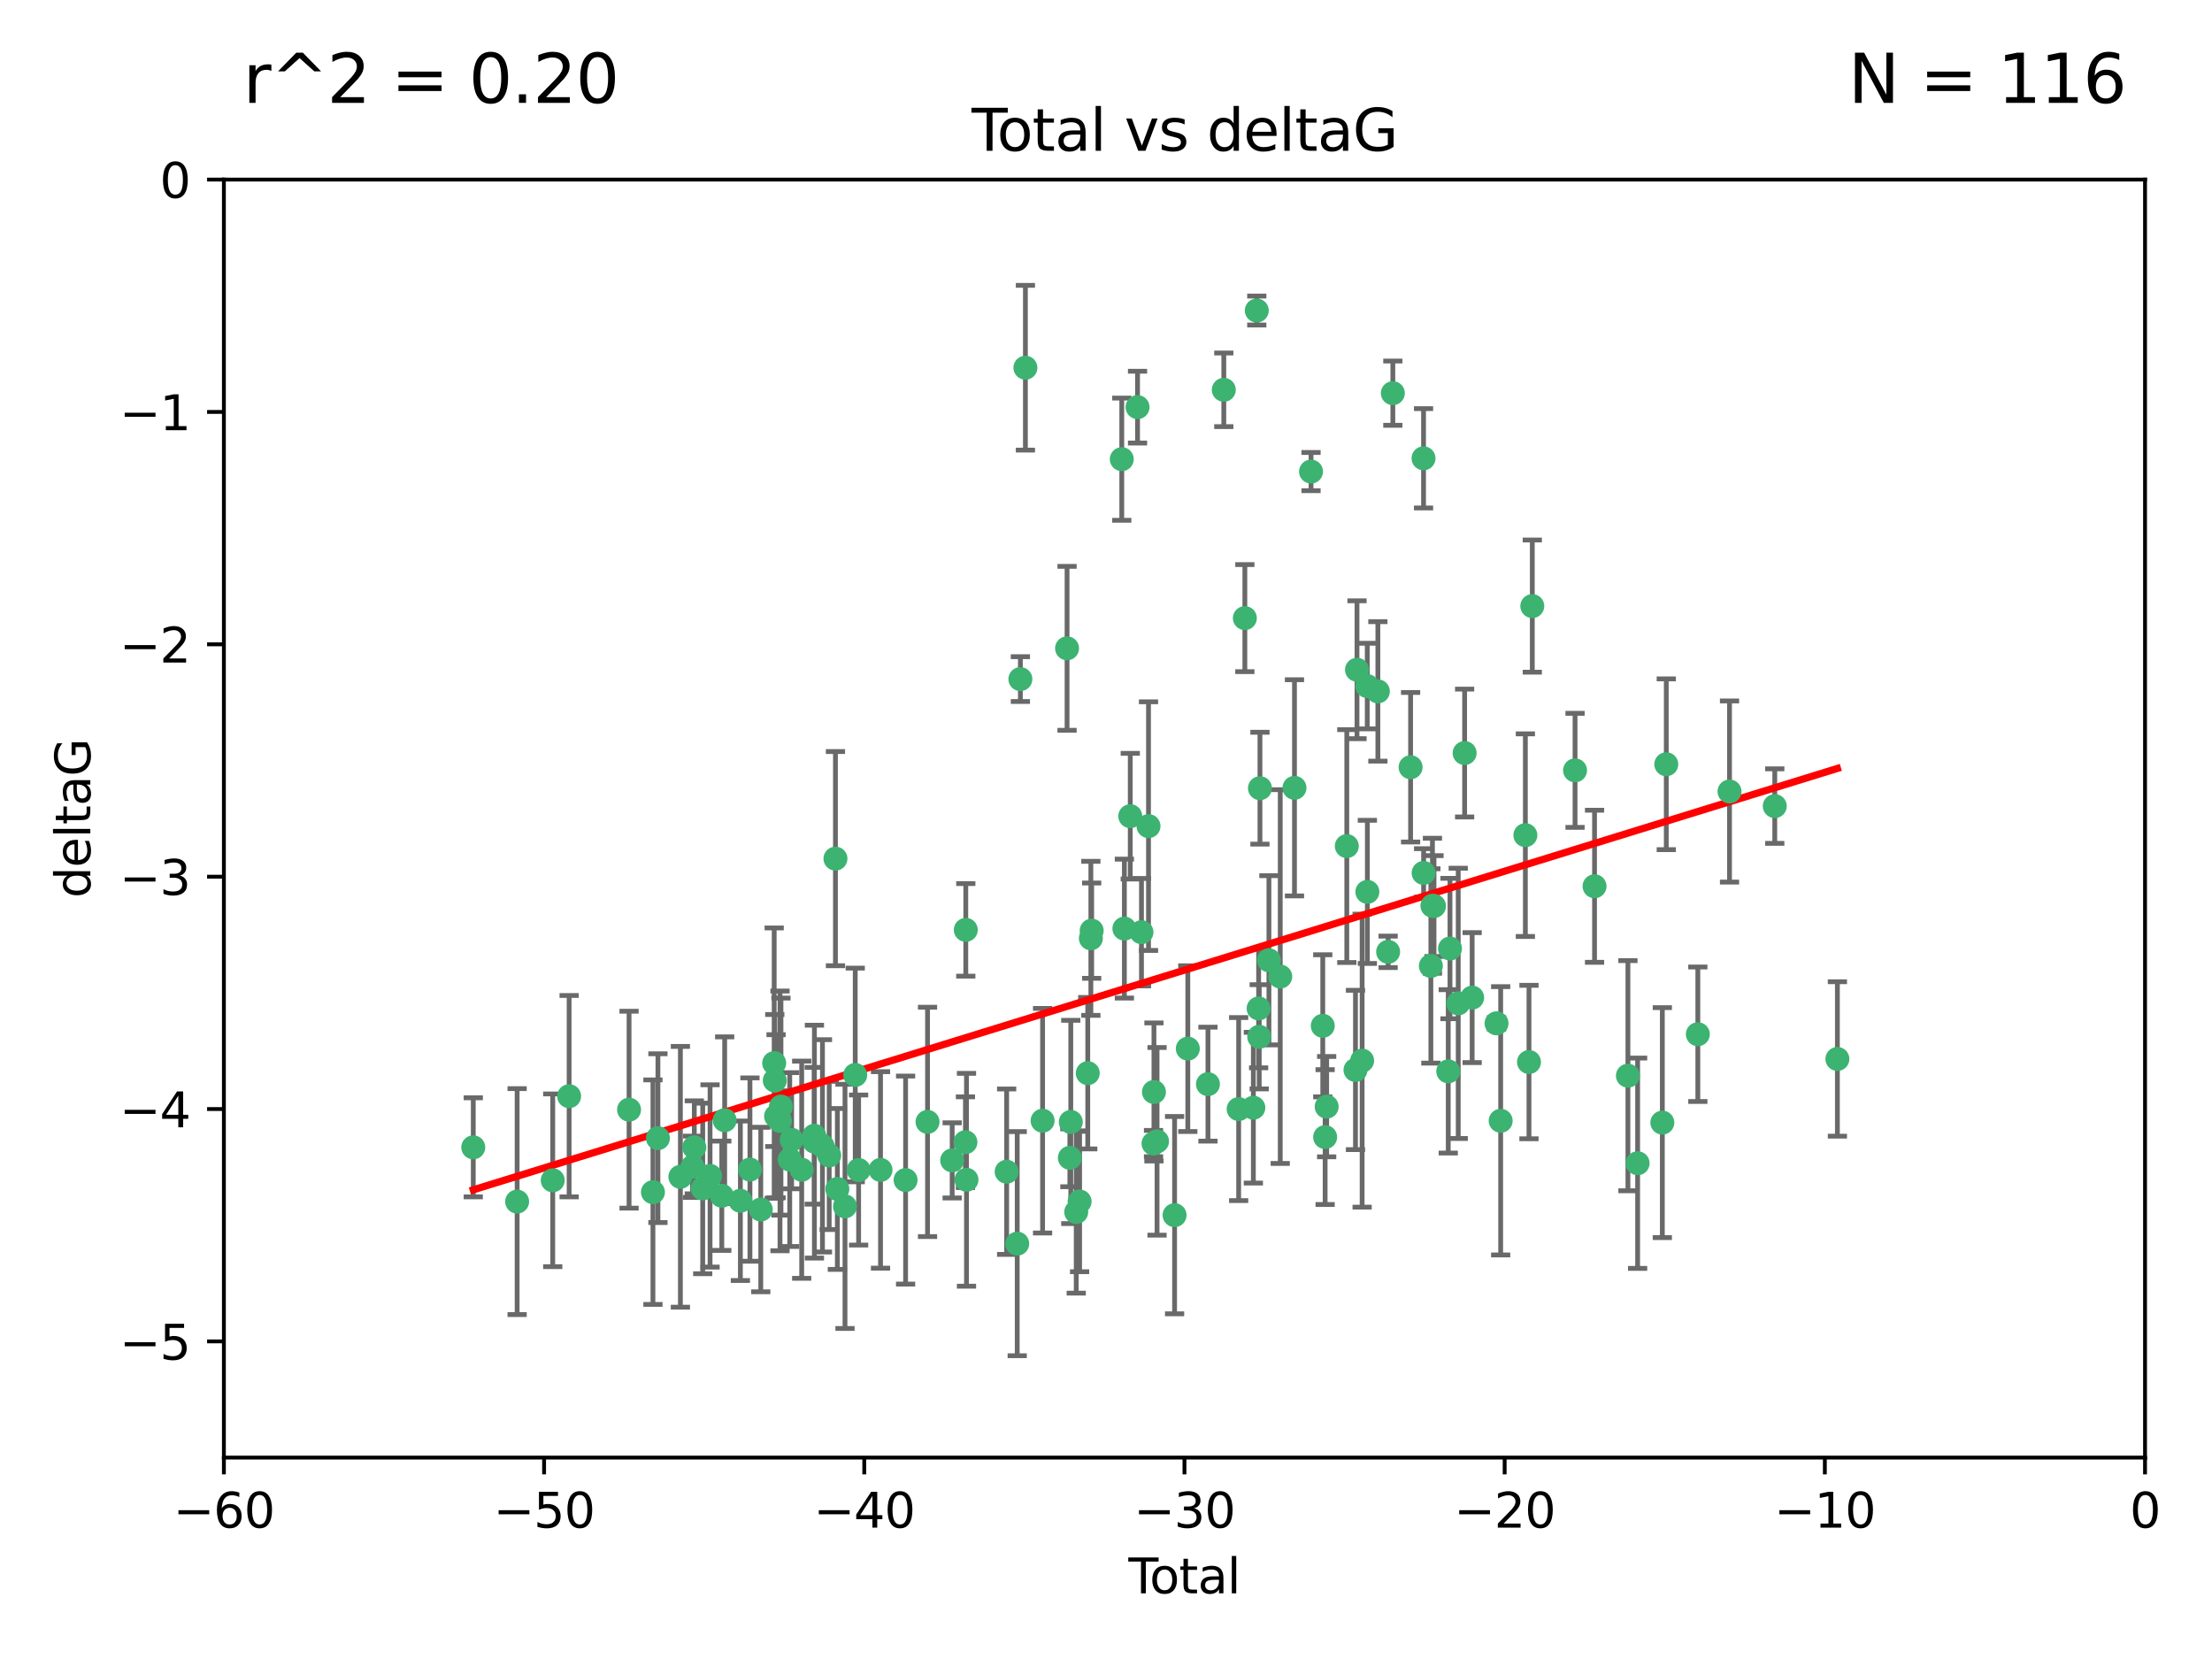 <?xml version="1.0" encoding="utf-8" standalone="no"?>
<!DOCTYPE svg PUBLIC "-//W3C//DTD SVG 1.1//EN"
  "http://www.w3.org/Graphics/SVG/1.1/DTD/svg11.dtd">
<svg xmlns:xlink="http://www.w3.org/1999/xlink" width="460.8pt" height="345.6pt" viewBox="0 0 460.8 345.6" xmlns="http://www.w3.org/2000/svg" version="1.1">
 <defs>
  <style type="text/css">*{stroke-linejoin: round; stroke-linecap: butt}</style>
 </defs>
 <g id="figure_1">
  <g id="patch_1">
   <path d="M 0 345.6 
L 460.8 345.6 
L 460.8 0 
L 0 0 
z
" style="fill: #ffffff"/>
  </g>
  <g id="axes_1">
   <g id="patch_2">
    <path d="M 46.64 303.64 
L 446.85 303.64 
L 446.85 37.411 
L 46.64 37.411 
z
" style="fill: #ffffff"/>
   </g>
   <g id="PathCollection_1">
    <defs>
     <path id="m917efaed08" d="M 0 1.118 
C 0.297 1.118 0.581 1 0.791 0.791 
C 1 0.581 1.118 0.297 1.118 0 
C 1.118 -0.297 1 -0.581 0.791 -0.791 
C 0.581 -1 0.297 -1.118 0 -1.118 
C -0.297 -1.118 -0.581 -1 -0.791 -0.791 
C -1 -0.581 -1.118 -0.297 -1.118 0 
C -1.118 0.297 -1 0.581 -0.791 0.791 
C -0.581 1 -0.297 1.118 0 1.118 
z
" style="stroke: #3cb371"/>
    </defs>
    <g clip-path="url(#pcd06a7663a)">
     <use xlink:href="#m917efaed08" x="98.591" y="239.011" style="fill: #3cb371; stroke: #3cb371"/>
     <use xlink:href="#m917efaed08" x="107.728" y="250.316" style="fill: #3cb371; stroke: #3cb371"/>
     <use xlink:href="#m917efaed08" x="115.145" y="245.88" style="fill: #3cb371; stroke: #3cb371"/>
     <use xlink:href="#m917efaed08" x="118.56" y="228.355" style="fill: #3cb371; stroke: #3cb371"/>
     <use xlink:href="#m917efaed08" x="131.044" y="231.167" style="fill: #3cb371; stroke: #3cb371"/>
     <use xlink:href="#m917efaed08" x="136.019" y="248.347" style="fill: #3cb371; stroke: #3cb371"/>
     <use xlink:href="#m917efaed08" x="137.06" y="237.101" style="fill: #3cb371; stroke: #3cb371"/>
     <use xlink:href="#m917efaed08" x="141.738" y="245.151" style="fill: #3cb371; stroke: #3cb371"/>
     <use xlink:href="#m917efaed08" x="144.261" y="243.057" style="fill: #3cb371; stroke: #3cb371"/>
     <use xlink:href="#m917efaed08" x="144.637" y="239.012" style="fill: #3cb371; stroke: #3cb371"/>
     <use xlink:href="#m917efaed08" x="146.388" y="247.575" style="fill: #3cb371; stroke: #3cb371"/>
     <use xlink:href="#m917efaed08" x="147.918" y="244.971" style="fill: #3cb371; stroke: #3cb371"/>
     <use xlink:href="#m917efaed08" x="150.364" y="249.096" style="fill: #3cb371; stroke: #3cb371"/>
     <use xlink:href="#m917efaed08" x="150.961" y="233.364" style="fill: #3cb371; stroke: #3cb371"/>
     <use xlink:href="#m917efaed08" x="154.235" y="250.142" style="fill: #3cb371; stroke: #3cb371"/>
     <use xlink:href="#m917efaed08" x="156.227" y="243.641" style="fill: #3cb371; stroke: #3cb371"/>
     <use xlink:href="#m917efaed08" x="158.483" y="251.967" style="fill: #3cb371; stroke: #3cb371"/>
     <use xlink:href="#m917efaed08" x="161.279" y="221.462" style="fill: #3cb371; stroke: #3cb371"/>
     <use xlink:href="#m917efaed08" x="161.402" y="225.088" style="fill: #3cb371; stroke: #3cb371"/>
     <use xlink:href="#m917efaed08" x="161.668" y="232.534" style="fill: #3cb371; stroke: #3cb371"/>
     <use xlink:href="#m917efaed08" x="162.489" y="233.502" style="fill: #3cb371; stroke: #3cb371"/>
     <use xlink:href="#m917efaed08" x="162.688" y="230.526" style="fill: #3cb371; stroke: #3cb371"/>
     <use xlink:href="#m917efaed08" x="164.516" y="241.556" style="fill: #3cb371; stroke: #3cb371"/>
     <use xlink:href="#m917efaed08" x="164.913" y="237.443" style="fill: #3cb371; stroke: #3cb371"/>
     <use xlink:href="#m917efaed08" x="167.007" y="243.675" style="fill: #3cb371; stroke: #3cb371"/>
     <use xlink:href="#m917efaed08" x="169.621" y="236.602" style="fill: #3cb371; stroke: #3cb371"/>
     <use xlink:href="#m917efaed08" x="169.658" y="237.823" style="fill: #3cb371; stroke: #3cb371"/>
     <use xlink:href="#m917efaed08" x="171.333" y="238.695" style="fill: #3cb371; stroke: #3cb371"/>
     <use xlink:href="#m917efaed08" x="172.735" y="240.695" style="fill: #3cb371; stroke: #3cb371"/>
     <use xlink:href="#m917efaed08" x="174.04" y="178.869" style="fill: #3cb371; stroke: #3cb371"/>
     <use xlink:href="#m917efaed08" x="174.438" y="247.682" style="fill: #3cb371; stroke: #3cb371"/>
     <use xlink:href="#m917efaed08" x="176.029" y="251.31" style="fill: #3cb371; stroke: #3cb371"/>
     <use xlink:href="#m917efaed08" x="178.161" y="223.937" style="fill: #3cb371; stroke: #3cb371"/>
     <use xlink:href="#m917efaed08" x="178.865" y="243.739" style="fill: #3cb371; stroke: #3cb371"/>
     <use xlink:href="#m917efaed08" x="183.43" y="243.713" style="fill: #3cb371; stroke: #3cb371"/>
     <use xlink:href="#m917efaed08" x="188.651" y="245.83" style="fill: #3cb371; stroke: #3cb371"/>
     <use xlink:href="#m917efaed08" x="193.222" y="233.712" style="fill: #3cb371; stroke: #3cb371"/>
     <use xlink:href="#m917efaed08" x="198.354" y="241.73" style="fill: #3cb371; stroke: #3cb371"/>
     <use xlink:href="#m917efaed08" x="201.119" y="237.937" style="fill: #3cb371; stroke: #3cb371"/>
     <use xlink:href="#m917efaed08" x="201.192" y="193.709" style="fill: #3cb371; stroke: #3cb371"/>
     <use xlink:href="#m917efaed08" x="201.337" y="245.769" style="fill: #3cb371; stroke: #3cb371"/>
     <use xlink:href="#m917efaed08" x="209.704" y="244.088" style="fill: #3cb371; stroke: #3cb371"/>
     <use xlink:href="#m917efaed08" x="211.905" y="259.074" style="fill: #3cb371; stroke: #3cb371"/>
     <use xlink:href="#m917efaed08" x="212.564" y="141.469" style="fill: #3cb371; stroke: #3cb371"/>
     <use xlink:href="#m917efaed08" x="213.612" y="76.602" style="fill: #3cb371; stroke: #3cb371"/>
     <use xlink:href="#m917efaed08" x="217.19" y="233.462" style="fill: #3cb371; stroke: #3cb371"/>
     <use xlink:href="#m917efaed08" x="222.287" y="135.058" style="fill: #3cb371; stroke: #3cb371"/>
     <use xlink:href="#m917efaed08" x="222.87" y="241.193" style="fill: #3cb371; stroke: #3cb371"/>
     <use xlink:href="#m917efaed08" x="223.063" y="233.723" style="fill: #3cb371; stroke: #3cb371"/>
     <use xlink:href="#m917efaed08" x="224.197" y="252.481" style="fill: #3cb371; stroke: #3cb371"/>
     <use xlink:href="#m917efaed08" x="224.902" y="250.302" style="fill: #3cb371; stroke: #3cb371"/>
     <use xlink:href="#m917efaed08" x="226.599" y="223.559" style="fill: #3cb371; stroke: #3cb371"/>
     <use xlink:href="#m917efaed08" x="227.248" y="195.473" style="fill: #3cb371; stroke: #3cb371"/>
     <use xlink:href="#m917efaed08" x="227.416" y="193.873" style="fill: #3cb371; stroke: #3cb371"/>
     <use xlink:href="#m917efaed08" x="233.687" y="95.653" style="fill: #3cb371; stroke: #3cb371"/>
     <use xlink:href="#m917efaed08" x="234.23" y="193.444" style="fill: #3cb371; stroke: #3cb371"/>
     <use xlink:href="#m917efaed08" x="235.454" y="170.025" style="fill: #3cb371; stroke: #3cb371"/>
     <use xlink:href="#m917efaed08" x="236.971" y="84.813" style="fill: #3cb371; stroke: #3cb371"/>
     <use xlink:href="#m917efaed08" x="237.79" y="194.195" style="fill: #3cb371; stroke: #3cb371"/>
     <use xlink:href="#m917efaed08" x="239.255" y="172.097" style="fill: #3cb371; stroke: #3cb371"/>
     <use xlink:href="#m917efaed08" x="240.299" y="238.222" style="fill: #3cb371; stroke: #3cb371"/>
     <use xlink:href="#m917efaed08" x="240.388" y="227.477" style="fill: #3cb371; stroke: #3cb371"/>
     <use xlink:href="#m917efaed08" x="241.034" y="237.76" style="fill: #3cb371; stroke: #3cb371"/>
     <use xlink:href="#m917efaed08" x="244.687" y="253.138" style="fill: #3cb371; stroke: #3cb371"/>
     <use xlink:href="#m917efaed08" x="247.442" y="218.451" style="fill: #3cb371; stroke: #3cb371"/>
     <use xlink:href="#m917efaed08" x="251.639" y="225.849" style="fill: #3cb371; stroke: #3cb371"/>
     <use xlink:href="#m917efaed08" x="254.94" y="81.207" style="fill: #3cb371; stroke: #3cb371"/>
     <use xlink:href="#m917efaed08" x="258.034" y="231.04" style="fill: #3cb371; stroke: #3cb371"/>
     <use xlink:href="#m917efaed08" x="259.326" y="128.766" style="fill: #3cb371; stroke: #3cb371"/>
     <use xlink:href="#m917efaed08" x="261.098" y="230.756" style="fill: #3cb371; stroke: #3cb371"/>
     <use xlink:href="#m917efaed08" x="261.812" y="64.69" style="fill: #3cb371; stroke: #3cb371"/>
     <use xlink:href="#m917efaed08" x="262.196" y="210.077" style="fill: #3cb371; stroke: #3cb371"/>
     <use xlink:href="#m917efaed08" x="262.317" y="215.989" style="fill: #3cb371; stroke: #3cb371"/>
     <use xlink:href="#m917efaed08" x="262.471" y="164.196" style="fill: #3cb371; stroke: #3cb371"/>
     <use xlink:href="#m917efaed08" x="264.34" y="200.046" style="fill: #3cb371; stroke: #3cb371"/>
     <use xlink:href="#m917efaed08" x="266.698" y="203.435" style="fill: #3cb371; stroke: #3cb371"/>
     <use xlink:href="#m917efaed08" x="269.664" y="164.119" style="fill: #3cb371; stroke: #3cb371"/>
     <use xlink:href="#m917efaed08" x="273.112" y="98.239" style="fill: #3cb371; stroke: #3cb371"/>
     <use xlink:href="#m917efaed08" x="275.557" y="213.695" style="fill: #3cb371; stroke: #3cb371"/>
     <use xlink:href="#m917efaed08" x="276.051" y="236.875" style="fill: #3cb371; stroke: #3cb371"/>
     <use xlink:href="#m917efaed08" x="276.368" y="230.536" style="fill: #3cb371; stroke: #3cb371"/>
     <use xlink:href="#m917efaed08" x="280.563" y="176.253" style="fill: #3cb371; stroke: #3cb371"/>
     <use xlink:href="#m917efaed08" x="282.371" y="222.895" style="fill: #3cb371; stroke: #3cb371"/>
     <use xlink:href="#m917efaed08" x="282.687" y="139.522" style="fill: #3cb371; stroke: #3cb371"/>
     <use xlink:href="#m917efaed08" x="283.756" y="220.951" style="fill: #3cb371; stroke: #3cb371"/>
     <use xlink:href="#m917efaed08" x="284.822" y="142.919" style="fill: #3cb371; stroke: #3cb371"/>
     <use xlink:href="#m917efaed08" x="284.847" y="185.794" style="fill: #3cb371; stroke: #3cb371"/>
     <use xlink:href="#m917efaed08" x="287.037" y="144.029" style="fill: #3cb371; stroke: #3cb371"/>
     <use xlink:href="#m917efaed08" x="289.173" y="198.286" style="fill: #3cb371; stroke: #3cb371"/>
     <use xlink:href="#m917efaed08" x="290.155" y="81.905" style="fill: #3cb371; stroke: #3cb371"/>
     <use xlink:href="#m917efaed08" x="293.852" y="159.828" style="fill: #3cb371; stroke: #3cb371"/>
     <use xlink:href="#m917efaed08" x="296.549" y="95.473" style="fill: #3cb371; stroke: #3cb371"/>
     <use xlink:href="#m917efaed08" x="296.566" y="181.846" style="fill: #3cb371; stroke: #3cb371"/>
     <use xlink:href="#m917efaed08" x="298.075" y="201.223" style="fill: #3cb371; stroke: #3cb371"/>
     <use xlink:href="#m917efaed08" x="298.403" y="188.681" style="fill: #3cb371; stroke: #3cb371"/>
     <use xlink:href="#m917efaed08" x="298.729" y="188.747" style="fill: #3cb371; stroke: #3cb371"/>
     <use xlink:href="#m917efaed08" x="301.697" y="223.183" style="fill: #3cb371; stroke: #3cb371"/>
     <use xlink:href="#m917efaed08" x="302.059" y="197.597" style="fill: #3cb371; stroke: #3cb371"/>
     <use xlink:href="#m917efaed08" x="303.777" y="209.019" style="fill: #3cb371; stroke: #3cb371"/>
     <use xlink:href="#m917efaed08" x="305.109" y="156.873" style="fill: #3cb371; stroke: #3cb371"/>
     <use xlink:href="#m917efaed08" x="306.677" y="207.82" style="fill: #3cb371; stroke: #3cb371"/>
     <use xlink:href="#m917efaed08" x="311.756" y="213.179" style="fill: #3cb371; stroke: #3cb371"/>
     <use xlink:href="#m917efaed08" x="312.617" y="233.481" style="fill: #3cb371; stroke: #3cb371"/>
     <use xlink:href="#m917efaed08" x="317.762" y="173.979" style="fill: #3cb371; stroke: #3cb371"/>
     <use xlink:href="#m917efaed08" x="318.514" y="221.242" style="fill: #3cb371; stroke: #3cb371"/>
     <use xlink:href="#m917efaed08" x="319.205" y="126.26" style="fill: #3cb371; stroke: #3cb371"/>
     <use xlink:href="#m917efaed08" x="328.112" y="160.478" style="fill: #3cb371; stroke: #3cb371"/>
     <use xlink:href="#m917efaed08" x="332.173" y="184.622" style="fill: #3cb371; stroke: #3cb371"/>
     <use xlink:href="#m917efaed08" x="339.126" y="224.085" style="fill: #3cb371; stroke: #3cb371"/>
     <use xlink:href="#m917efaed08" x="341.146" y="242.322" style="fill: #3cb371; stroke: #3cb371"/>
     <use xlink:href="#m917efaed08" x="346.294" y="233.861" style="fill: #3cb371; stroke: #3cb371"/>
     <use xlink:href="#m917efaed08" x="347.116" y="159.21" style="fill: #3cb371; stroke: #3cb371"/>
     <use xlink:href="#m917efaed08" x="353.691" y="215.451" style="fill: #3cb371; stroke: #3cb371"/>
     <use xlink:href="#m917efaed08" x="360.29" y="164.886" style="fill: #3cb371; stroke: #3cb371"/>
     <use xlink:href="#m917efaed08" x="369.717" y="167.925" style="fill: #3cb371; stroke: #3cb371"/>
     <use xlink:href="#m917efaed08" x="382.763" y="220.6" style="fill: #3cb371; stroke: #3cb371"/>
    </g>
   </g>
   <g id="matplotlib.axis_1">
    <g id="xtick_1">
     <g id="line2d_1">
      <defs>
       <path id="mcb523ec255" d="M 0 0 
L 0 3.5 
" style="stroke: #000000; stroke-width: 0.8"/>
      </defs>
      <g>
       <use xlink:href="#mcb523ec255" x="46.64" y="303.64" style="stroke: #000000; stroke-width: 0.8"/>
      </g>
     </g>
     <g id="text_1">
      <!-- −60 -->
      <g transform="translate(36.088 318.238)scale(0.1 -0.1)">
       <defs>
        <path id="DejaVuSans-2212" d="M 678 2272 
L 4684 2272 
L 4684 1741 
L 678 1741 
L 678 2272 
z
" transform="scale(0.016)"/>
        <path id="DejaVuSans-36" d="M 2113 2584 
Q 1688 2584 1439 2293 
Q 1191 2003 1191 1497 
Q 1191 994 1439 701 
Q 1688 409 2113 409 
Q 2538 409 2786 701 
Q 3034 994 3034 1497 
Q 3034 2003 2786 2293 
Q 2538 2584 2113 2584 
z
M 3366 4563 
L 3366 3988 
Q 3128 4100 2886 4159 
Q 2644 4219 2406 4219 
Q 1781 4219 1451 3797 
Q 1122 3375 1075 2522 
Q 1259 2794 1537 2939 
Q 1816 3084 2150 3084 
Q 2853 3084 3261 2657 
Q 3669 2231 3669 1497 
Q 3669 778 3244 343 
Q 2819 -91 2113 -91 
Q 1303 -91 875 529 
Q 447 1150 447 2328 
Q 447 3434 972 4092 
Q 1497 4750 2381 4750 
Q 2619 4750 2861 4703 
Q 3103 4656 3366 4563 
z
" transform="scale(0.016)"/>
        <path id="DejaVuSans-30" d="M 2034 4250 
Q 1547 4250 1301 3770 
Q 1056 3291 1056 2328 
Q 1056 1369 1301 889 
Q 1547 409 2034 409 
Q 2525 409 2770 889 
Q 3016 1369 3016 2328 
Q 3016 3291 2770 3770 
Q 2525 4250 2034 4250 
z
M 2034 4750 
Q 2819 4750 3233 4129 
Q 3647 3509 3647 2328 
Q 3647 1150 3233 529 
Q 2819 -91 2034 -91 
Q 1250 -91 836 529 
Q 422 1150 422 2328 
Q 422 3509 836 4129 
Q 1250 4750 2034 4750 
z
" transform="scale(0.016)"/>
       </defs>
       <use xlink:href="#DejaVuSans-2212"/>
       <use xlink:href="#DejaVuSans-36" x="83.789"/>
       <use xlink:href="#DejaVuSans-30" x="147.412"/>
      </g>
     </g>
    </g>
    <g id="xtick_2">
     <g id="line2d_2">
      <g>
       <use xlink:href="#mcb523ec255" x="113.342" y="303.64" style="stroke: #000000; stroke-width: 0.8"/>
      </g>
     </g>
     <g id="text_2">
      <!-- −50 -->
      <g transform="translate(102.789 318.238)scale(0.1 -0.1)">
       <defs>
        <path id="DejaVuSans-35" d="M 691 4666 
L 3169 4666 
L 3169 4134 
L 1269 4134 
L 1269 2991 
Q 1406 3038 1543 3061 
Q 1681 3084 1819 3084 
Q 2600 3084 3056 2656 
Q 3513 2228 3513 1497 
Q 3513 744 3044 326 
Q 2575 -91 1722 -91 
Q 1428 -91 1123 -41 
Q 819 9 494 109 
L 494 744 
Q 775 591 1075 516 
Q 1375 441 1709 441 
Q 2250 441 2565 725 
Q 2881 1009 2881 1497 
Q 2881 1984 2565 2268 
Q 2250 2553 1709 2553 
Q 1456 2553 1204 2497 
Q 953 2441 691 2322 
L 691 4666 
z
" transform="scale(0.016)"/>
       </defs>
       <use xlink:href="#DejaVuSans-2212"/>
       <use xlink:href="#DejaVuSans-35" x="83.789"/>
       <use xlink:href="#DejaVuSans-30" x="147.412"/>
      </g>
     </g>
    </g>
    <g id="xtick_3">
     <g id="line2d_3">
      <g>
       <use xlink:href="#mcb523ec255" x="180.043" y="303.64" style="stroke: #000000; stroke-width: 0.8"/>
      </g>
     </g>
     <g id="text_3">
      <!-- −40 -->
      <g transform="translate(169.491 318.238)scale(0.1 -0.1)">
       <defs>
        <path id="DejaVuSans-34" d="M 2419 4116 
L 825 1625 
L 2419 1625 
L 2419 4116 
z
M 2253 4666 
L 3047 4666 
L 3047 1625 
L 3713 1625 
L 3713 1100 
L 3047 1100 
L 3047 0 
L 2419 0 
L 2419 1100 
L 313 1100 
L 313 1709 
L 2253 4666 
z
" transform="scale(0.016)"/>
       </defs>
       <use xlink:href="#DejaVuSans-2212"/>
       <use xlink:href="#DejaVuSans-34" x="83.789"/>
       <use xlink:href="#DejaVuSans-30" x="147.412"/>
      </g>
     </g>
    </g>
    <g id="xtick_4">
     <g id="line2d_4">
      <g>
       <use xlink:href="#mcb523ec255" x="246.745" y="303.64" style="stroke: #000000; stroke-width: 0.8"/>
      </g>
     </g>
     <g id="text_4">
      <!-- −30 -->
      <g transform="translate(236.193 318.238)scale(0.1 -0.1)">
       <defs>
        <path id="DejaVuSans-33" d="M 2597 2516 
Q 3050 2419 3304 2112 
Q 3559 1806 3559 1356 
Q 3559 666 3084 287 
Q 2609 -91 1734 -91 
Q 1441 -91 1130 -33 
Q 819 25 488 141 
L 488 750 
Q 750 597 1062 519 
Q 1375 441 1716 441 
Q 2309 441 2620 675 
Q 2931 909 2931 1356 
Q 2931 1769 2642 2001 
Q 2353 2234 1838 2234 
L 1294 2234 
L 1294 2753 
L 1863 2753 
Q 2328 2753 2575 2939 
Q 2822 3125 2822 3475 
Q 2822 3834 2567 4026 
Q 2313 4219 1838 4219 
Q 1578 4219 1281 4162 
Q 984 4106 628 3988 
L 628 4550 
Q 988 4650 1302 4700 
Q 1616 4750 1894 4750 
Q 2613 4750 3031 4423 
Q 3450 4097 3450 3541 
Q 3450 3153 3228 2886 
Q 3006 2619 2597 2516 
z
" transform="scale(0.016)"/>
       </defs>
       <use xlink:href="#DejaVuSans-2212"/>
       <use xlink:href="#DejaVuSans-33" x="83.789"/>
       <use xlink:href="#DejaVuSans-30" x="147.412"/>
      </g>
     </g>
    </g>
    <g id="xtick_5">
     <g id="line2d_5">
      <g>
       <use xlink:href="#mcb523ec255" x="313.447" y="303.64" style="stroke: #000000; stroke-width: 0.8"/>
      </g>
     </g>
     <g id="text_5">
      <!-- −20 -->
      <g transform="translate(302.894 318.238)scale(0.1 -0.1)">
       <defs>
        <path id="DejaVuSans-32" d="M 1228 531 
L 3431 531 
L 3431 0 
L 469 0 
L 469 531 
Q 828 903 1448 1529 
Q 2069 2156 2228 2338 
Q 2531 2678 2651 2914 
Q 2772 3150 2772 3378 
Q 2772 3750 2511 3984 
Q 2250 4219 1831 4219 
Q 1534 4219 1204 4116 
Q 875 4013 500 3803 
L 500 4441 
Q 881 4594 1212 4672 
Q 1544 4750 1819 4750 
Q 2544 4750 2975 4387 
Q 3406 4025 3406 3419 
Q 3406 3131 3298 2873 
Q 3191 2616 2906 2266 
Q 2828 2175 2409 1742 
Q 1991 1309 1228 531 
z
" transform="scale(0.016)"/>
       </defs>
       <use xlink:href="#DejaVuSans-2212"/>
       <use xlink:href="#DejaVuSans-32" x="83.789"/>
       <use xlink:href="#DejaVuSans-30" x="147.412"/>
      </g>
     </g>
    </g>
    <g id="xtick_6">
     <g id="line2d_6">
      <g>
       <use xlink:href="#mcb523ec255" x="380.148" y="303.64" style="stroke: #000000; stroke-width: 0.8"/>
      </g>
     </g>
     <g id="text_6">
      <!-- −10 -->
      <g transform="translate(369.596 318.238)scale(0.1 -0.1)">
       <defs>
        <path id="DejaVuSans-31" d="M 794 531 
L 1825 531 
L 1825 4091 
L 703 3866 
L 703 4441 
L 1819 4666 
L 2450 4666 
L 2450 531 
L 3481 531 
L 3481 0 
L 794 0 
L 794 531 
z
" transform="scale(0.016)"/>
       </defs>
       <use xlink:href="#DejaVuSans-2212"/>
       <use xlink:href="#DejaVuSans-31" x="83.789"/>
       <use xlink:href="#DejaVuSans-30" x="147.412"/>
      </g>
     </g>
    </g>
    <g id="xtick_7">
     <g id="line2d_7">
      <g>
       <use xlink:href="#mcb523ec255" x="446.85" y="303.64" style="stroke: #000000; stroke-width: 0.8"/>
      </g>
     </g>
     <g id="text_7">
      <!-- 0 -->
      <g transform="translate(443.669 318.238)scale(0.1 -0.1)">
       <use xlink:href="#DejaVuSans-30"/>
      </g>
     </g>
    </g>
    <g id="text_8">
     <!-- Total -->
     <g transform="translate(235.068 331.917)scale(0.1 -0.1)">
      <defs>
       <path id="DejaVuSans-54" d="M -19 4666 
L 3928 4666 
L 3928 4134 
L 2272 4134 
L 2272 0 
L 1638 0 
L 1638 4134 
L -19 4134 
L -19 4666 
z
" transform="scale(0.016)"/>
       <path id="DejaVuSans-6f" d="M 1959 3097 
Q 1497 3097 1228 2736 
Q 959 2375 959 1747 
Q 959 1119 1226 758 
Q 1494 397 1959 397 
Q 2419 397 2687 759 
Q 2956 1122 2956 1747 
Q 2956 2369 2687 2733 
Q 2419 3097 1959 3097 
z
M 1959 3584 
Q 2709 3584 3137 3096 
Q 3566 2609 3566 1747 
Q 3566 888 3137 398 
Q 2709 -91 1959 -91 
Q 1206 -91 779 398 
Q 353 888 353 1747 
Q 353 2609 779 3096 
Q 1206 3584 1959 3584 
z
" transform="scale(0.016)"/>
       <path id="DejaVuSans-74" d="M 1172 4494 
L 1172 3500 
L 2356 3500 
L 2356 3053 
L 1172 3053 
L 1172 1153 
Q 1172 725 1289 603 
Q 1406 481 1766 481 
L 2356 481 
L 2356 0 
L 1766 0 
Q 1100 0 847 248 
Q 594 497 594 1153 
L 594 3053 
L 172 3053 
L 172 3500 
L 594 3500 
L 594 4494 
L 1172 4494 
z
" transform="scale(0.016)"/>
       <path id="DejaVuSans-61" d="M 2194 1759 
Q 1497 1759 1228 1600 
Q 959 1441 959 1056 
Q 959 750 1161 570 
Q 1363 391 1709 391 
Q 2188 391 2477 730 
Q 2766 1069 2766 1631 
L 2766 1759 
L 2194 1759 
z
M 3341 1997 
L 3341 0 
L 2766 0 
L 2766 531 
Q 2569 213 2275 61 
Q 1981 -91 1556 -91 
Q 1019 -91 701 211 
Q 384 513 384 1019 
Q 384 1609 779 1909 
Q 1175 2209 1959 2209 
L 2766 2209 
L 2766 2266 
Q 2766 2663 2505 2880 
Q 2244 3097 1772 3097 
Q 1472 3097 1187 3025 
Q 903 2953 641 2809 
L 641 3341 
Q 956 3463 1253 3523 
Q 1550 3584 1831 3584 
Q 2591 3584 2966 3190 
Q 3341 2797 3341 1997 
z
" transform="scale(0.016)"/>
       <path id="DejaVuSans-6c" d="M 603 4863 
L 1178 4863 
L 1178 0 
L 603 0 
L 603 4863 
z
" transform="scale(0.016)"/>
      </defs>
      <use xlink:href="#DejaVuSans-54"/>
      <use xlink:href="#DejaVuSans-6f" x="44.084"/>
      <use xlink:href="#DejaVuSans-74" x="105.266"/>
      <use xlink:href="#DejaVuSans-61" x="144.475"/>
      <use xlink:href="#DejaVuSans-6c" x="205.754"/>
     </g>
    </g>
   </g>
   <g id="matplotlib.axis_2">
    <g id="ytick_1">
     <g id="line2d_8">
      <defs>
       <path id="me37d30c6b4" d="M 0 0 
L -3.5 0 
" style="stroke: #000000; stroke-width: 0.8"/>
      </defs>
      <g>
       <use xlink:href="#me37d30c6b4" x="46.64" y="279.437" style="stroke: #000000; stroke-width: 0.8"/>
      </g>
     </g>
     <g id="text_9">
      <!-- −5 -->
      <g transform="translate(24.898 283.237)scale(0.1 -0.1)">
       <use xlink:href="#DejaVuSans-2212"/>
       <use xlink:href="#DejaVuSans-35" x="83.789"/>
      </g>
     </g>
    </g>
    <g id="ytick_2">
     <g id="line2d_9">
      <g>
       <use xlink:href="#me37d30c6b4" x="46.64" y="231.032" style="stroke: #000000; stroke-width: 0.8"/>
      </g>
     </g>
     <g id="text_10">
      <!-- −4 -->
      <g transform="translate(24.898 234.831)scale(0.1 -0.1)">
       <use xlink:href="#DejaVuSans-2212"/>
       <use xlink:href="#DejaVuSans-34" x="83.789"/>
      </g>
     </g>
    </g>
    <g id="ytick_3">
     <g id="line2d_10">
      <g>
       <use xlink:href="#me37d30c6b4" x="46.64" y="182.627" style="stroke: #000000; stroke-width: 0.8"/>
      </g>
     </g>
     <g id="text_11">
      <!-- −3 -->
      <g transform="translate(24.898 186.426)scale(0.1 -0.1)">
       <use xlink:href="#DejaVuSans-2212"/>
       <use xlink:href="#DejaVuSans-33" x="83.789"/>
      </g>
     </g>
    </g>
    <g id="ytick_4">
     <g id="line2d_11">
      <g>
       <use xlink:href="#me37d30c6b4" x="46.64" y="134.222" style="stroke: #000000; stroke-width: 0.8"/>
      </g>
     </g>
     <g id="text_12">
      <!-- −2 -->
      <g transform="translate(24.898 138.021)scale(0.1 -0.1)">
       <use xlink:href="#DejaVuSans-2212"/>
       <use xlink:href="#DejaVuSans-32" x="83.789"/>
      </g>
     </g>
    </g>
    <g id="ytick_5">
     <g id="line2d_12">
      <g>
       <use xlink:href="#me37d30c6b4" x="46.64" y="85.816" style="stroke: #000000; stroke-width: 0.8"/>
      </g>
     </g>
     <g id="text_13">
      <!-- −1 -->
      <g transform="translate(24.898 89.616)scale(0.1 -0.1)">
       <use xlink:href="#DejaVuSans-2212"/>
       <use xlink:href="#DejaVuSans-31" x="83.789"/>
      </g>
     </g>
    </g>
    <g id="ytick_6">
     <g id="line2d_13">
      <g>
       <use xlink:href="#me37d30c6b4" x="46.64" y="37.411" style="stroke: #000000; stroke-width: 0.8"/>
      </g>
     </g>
     <g id="text_14">
      <!-- 0 -->
      <g transform="translate(33.278 41.21)scale(0.1 -0.1)">
       <use xlink:href="#DejaVuSans-30"/>
      </g>
     </g>
    </g>
    <g id="text_15">
     <!-- deltaG -->
     <g transform="translate(18.818 187.064)rotate(-90)scale(0.1 -0.1)">
      <defs>
       <path id="DejaVuSans-64" d="M 2906 2969 
L 2906 4863 
L 3481 4863 
L 3481 0 
L 2906 0 
L 2906 525 
Q 2725 213 2448 61 
Q 2172 -91 1784 -91 
Q 1150 -91 751 415 
Q 353 922 353 1747 
Q 353 2572 751 3078 
Q 1150 3584 1784 3584 
Q 2172 3584 2448 3432 
Q 2725 3281 2906 2969 
z
M 947 1747 
Q 947 1113 1208 752 
Q 1469 391 1925 391 
Q 2381 391 2643 752 
Q 2906 1113 2906 1747 
Q 2906 2381 2643 2742 
Q 2381 3103 1925 3103 
Q 1469 3103 1208 2742 
Q 947 2381 947 1747 
z
" transform="scale(0.016)"/>
       <path id="DejaVuSans-65" d="M 3597 1894 
L 3597 1613 
L 953 1613 
Q 991 1019 1311 708 
Q 1631 397 2203 397 
Q 2534 397 2845 478 
Q 3156 559 3463 722 
L 3463 178 
Q 3153 47 2828 -22 
Q 2503 -91 2169 -91 
Q 1331 -91 842 396 
Q 353 884 353 1716 
Q 353 2575 817 3079 
Q 1281 3584 2069 3584 
Q 2775 3584 3186 3129 
Q 3597 2675 3597 1894 
z
M 3022 2063 
Q 3016 2534 2758 2815 
Q 2500 3097 2075 3097 
Q 1594 3097 1305 2825 
Q 1016 2553 972 2059 
L 3022 2063 
z
" transform="scale(0.016)"/>
       <path id="DejaVuSans-47" d="M 3809 666 
L 3809 1919 
L 2778 1919 
L 2778 2438 
L 4434 2438 
L 4434 434 
Q 4069 175 3628 42 
Q 3188 -91 2688 -91 
Q 1594 -91 976 548 
Q 359 1188 359 2328 
Q 359 3472 976 4111 
Q 1594 4750 2688 4750 
Q 3144 4750 3555 4637 
Q 3966 4525 4313 4306 
L 4313 3634 
Q 3963 3931 3569 4081 
Q 3175 4231 2741 4231 
Q 1884 4231 1454 3753 
Q 1025 3275 1025 2328 
Q 1025 1384 1454 906 
Q 1884 428 2741 428 
Q 3075 428 3337 486 
Q 3600 544 3809 666 
z
" transform="scale(0.016)"/>
      </defs>
      <use xlink:href="#DejaVuSans-64"/>
      <use xlink:href="#DejaVuSans-65" x="63.477"/>
      <use xlink:href="#DejaVuSans-6c" x="125"/>
      <use xlink:href="#DejaVuSans-74" x="152.783"/>
      <use xlink:href="#DejaVuSans-61" x="191.992"/>
      <use xlink:href="#DejaVuSans-47" x="253.271"/>
     </g>
    </g>
   </g>
   <g id="LineCollection_1">
    <path d="M 98.591 249.332 
L 98.591 228.691 
" clip-path="url(#pcd06a7663a)" style="fill: none; stroke: #696969"/>
    <path d="M 107.728 273.851 
L 107.728 226.78 
" clip-path="url(#pcd06a7663a)" style="fill: none; stroke: #696969"/>
    <path d="M 115.145 263.87 
L 115.145 227.891 
" clip-path="url(#pcd06a7663a)" style="fill: none; stroke: #696969"/>
    <path d="M 118.56 249.329 
L 118.56 207.382 
" clip-path="url(#pcd06a7663a)" style="fill: none; stroke: #696969"/>
    <path d="M 131.044 251.678 
L 131.044 210.656 
" clip-path="url(#pcd06a7663a)" style="fill: none; stroke: #696969"/>
    <path d="M 136.019 271.729 
L 136.019 224.965 
" clip-path="url(#pcd06a7663a)" style="fill: none; stroke: #696969"/>
    <path d="M 137.06 254.682 
L 137.06 219.519 
" clip-path="url(#pcd06a7663a)" style="fill: none; stroke: #696969"/>
    <path d="M 141.738 272.312 
L 141.738 217.99 
" clip-path="url(#pcd06a7663a)" style="fill: none; stroke: #696969"/>
    <path d="M 144.261 249.446 
L 144.261 236.669 
" clip-path="url(#pcd06a7663a)" style="fill: none; stroke: #696969"/>
    <path d="M 144.637 248.696 
L 144.637 229.327 
" clip-path="url(#pcd06a7663a)" style="fill: none; stroke: #696969"/>
    <path d="M 146.388 265.34 
L 146.388 229.81 
" clip-path="url(#pcd06a7663a)" style="fill: none; stroke: #696969"/>
    <path d="M 147.918 263.96 
L 147.918 225.982 
" clip-path="url(#pcd06a7663a)" style="fill: none; stroke: #696969"/>
    <path d="M 150.364 260.481 
L 150.364 237.71 
" clip-path="url(#pcd06a7663a)" style="fill: none; stroke: #696969"/>
    <path d="M 150.961 250.731 
L 150.961 215.997 
" clip-path="url(#pcd06a7663a)" style="fill: none; stroke: #696969"/>
    <path d="M 154.235 266.753 
L 154.235 233.531 
" clip-path="url(#pcd06a7663a)" style="fill: none; stroke: #696969"/>
    <path d="M 156.227 262.737 
L 156.227 224.544 
" clip-path="url(#pcd06a7663a)" style="fill: none; stroke: #696969"/>
    <path d="M 158.483 269.097 
L 158.483 234.836 
" clip-path="url(#pcd06a7663a)" style="fill: none; stroke: #696969"/>
    <path d="M 161.279 249.617 
L 161.279 193.307 
" clip-path="url(#pcd06a7663a)" style="fill: none; stroke: #696969"/>
    <path d="M 161.402 238.836 
L 161.402 211.34 
" clip-path="url(#pcd06a7663a)" style="fill: none; stroke: #696969"/>
    <path d="M 161.668 249.526 
L 161.668 215.542 
" clip-path="url(#pcd06a7663a)" style="fill: none; stroke: #696969"/>
    <path d="M 162.489 260.554 
L 162.489 206.45 
" clip-path="url(#pcd06a7663a)" style="fill: none; stroke: #696969"/>
    <path d="M 162.688 253.132 
L 162.688 207.921 
" clip-path="url(#pcd06a7663a)" style="fill: none; stroke: #696969"/>
    <path d="M 164.516 259.663 
L 164.516 223.449 
" clip-path="url(#pcd06a7663a)" style="fill: none; stroke: #696969"/>
    <path d="M 164.913 247.65 
L 164.913 227.236 
" clip-path="url(#pcd06a7663a)" style="fill: none; stroke: #696969"/>
    <path d="M 167.007 266.303 
L 167.007 221.048 
" clip-path="url(#pcd06a7663a)" style="fill: none; stroke: #696969"/>
    <path d="M 169.621 250.846 
L 169.621 222.359 
" clip-path="url(#pcd06a7663a)" style="fill: none; stroke: #696969"/>
    <path d="M 169.658 262.077 
L 169.658 213.568 
" clip-path="url(#pcd06a7663a)" style="fill: none; stroke: #696969"/>
    <path d="M 171.333 260.812 
L 171.333 216.578 
" clip-path="url(#pcd06a7663a)" style="fill: none; stroke: #696969"/>
    <path d="M 172.735 256.139 
L 172.735 225.251 
" clip-path="url(#pcd06a7663a)" style="fill: none; stroke: #696969"/>
    <path d="M 174.04 201.178 
L 174.04 156.56 
" clip-path="url(#pcd06a7663a)" style="fill: none; stroke: #696969"/>
    <path d="M 174.438 264.439 
L 174.438 230.926 
" clip-path="url(#pcd06a7663a)" style="fill: none; stroke: #696969"/>
    <path d="M 176.029 276.746 
L 176.029 225.873 
" clip-path="url(#pcd06a7663a)" style="fill: none; stroke: #696969"/>
    <path d="M 178.161 246.2 
L 178.161 201.674 
" clip-path="url(#pcd06a7663a)" style="fill: none; stroke: #696969"/>
    <path d="M 178.865 259.37 
L 178.865 228.107 
" clip-path="url(#pcd06a7663a)" style="fill: none; stroke: #696969"/>
    <path d="M 183.43 264.178 
L 183.43 223.248 
" clip-path="url(#pcd06a7663a)" style="fill: none; stroke: #696969"/>
    <path d="M 188.651 267.497 
L 188.651 224.162 
" clip-path="url(#pcd06a7663a)" style="fill: none; stroke: #696969"/>
    <path d="M 193.222 257.598 
L 193.222 209.826 
" clip-path="url(#pcd06a7663a)" style="fill: none; stroke: #696969"/>
    <path d="M 198.354 249.557 
L 198.354 233.903 
" clip-path="url(#pcd06a7663a)" style="fill: none; stroke: #696969"/>
    <path d="M 201.119 247.386 
L 201.119 228.488 
" clip-path="url(#pcd06a7663a)" style="fill: none; stroke: #696969"/>
    <path d="M 201.192 203.348 
L 201.192 184.071 
" clip-path="url(#pcd06a7663a)" style="fill: none; stroke: #696969"/>
    <path d="M 201.337 267.941 
L 201.337 223.597 
" clip-path="url(#pcd06a7663a)" style="fill: none; stroke: #696969"/>
    <path d="M 209.704 261.318 
L 209.704 226.858 
" clip-path="url(#pcd06a7663a)" style="fill: none; stroke: #696969"/>
    <path d="M 211.905 282.417 
L 211.905 235.732 
" clip-path="url(#pcd06a7663a)" style="fill: none; stroke: #696969"/>
    <path d="M 212.564 146.137 
L 212.564 136.802 
" clip-path="url(#pcd06a7663a)" style="fill: none; stroke: #696969"/>
    <path d="M 213.612 93.762 
L 213.612 59.442 
" clip-path="url(#pcd06a7663a)" style="fill: none; stroke: #696969"/>
    <path d="M 217.19 256.854 
L 217.19 210.07 
" clip-path="url(#pcd06a7663a)" style="fill: none; stroke: #696969"/>
    <path d="M 222.287 152.133 
L 222.287 117.984 
" clip-path="url(#pcd06a7663a)" style="fill: none; stroke: #696969"/>
    <path d="M 222.87 247.22 
L 222.87 235.166 
" clip-path="url(#pcd06a7663a)" style="fill: none; stroke: #696969"/>
    <path d="M 223.063 254.896 
L 223.063 212.549 
" clip-path="url(#pcd06a7663a)" style="fill: none; stroke: #696969"/>
    <path d="M 224.197 269.381 
L 224.197 235.581 
" clip-path="url(#pcd06a7663a)" style="fill: none; stroke: #696969"/>
    <path d="M 224.902 264.925 
L 224.902 235.679 
" clip-path="url(#pcd06a7663a)" style="fill: none; stroke: #696969"/>
    <path d="M 226.599 239.336 
L 226.599 207.781 
" clip-path="url(#pcd06a7663a)" style="fill: none; stroke: #696969"/>
    <path d="M 227.248 211.518 
L 227.248 179.428 
" clip-path="url(#pcd06a7663a)" style="fill: none; stroke: #696969"/>
    <path d="M 227.416 203.802 
L 227.416 183.944 
" clip-path="url(#pcd06a7663a)" style="fill: none; stroke: #696969"/>
    <path d="M 233.687 108.382 
L 233.687 82.923 
" clip-path="url(#pcd06a7663a)" style="fill: none; stroke: #696969"/>
    <path d="M 234.23 207.913 
L 234.23 178.974 
" clip-path="url(#pcd06a7663a)" style="fill: none; stroke: #696969"/>
    <path d="M 235.454 183.114 
L 235.454 156.935 
" clip-path="url(#pcd06a7663a)" style="fill: none; stroke: #696969"/>
    <path d="M 236.971 92.293 
L 236.971 77.332 
" clip-path="url(#pcd06a7663a)" style="fill: none; stroke: #696969"/>
    <path d="M 237.79 205.384 
L 237.79 183.006 
" clip-path="url(#pcd06a7663a)" style="fill: none; stroke: #696969"/>
    <path d="M 239.255 197.995 
L 239.255 146.198 
" clip-path="url(#pcd06a7663a)" style="fill: none; stroke: #696969"/>
    <path d="M 240.299 240.963 
L 240.299 235.481 
" clip-path="url(#pcd06a7663a)" style="fill: none; stroke: #696969"/>
    <path d="M 240.388 241.86 
L 240.388 213.095 
" clip-path="url(#pcd06a7663a)" style="fill: none; stroke: #696969"/>
    <path d="M 241.034 257.301 
L 241.034 218.218 
" clip-path="url(#pcd06a7663a)" style="fill: none; stroke: #696969"/>
    <path d="M 244.687 273.691 
L 244.687 232.586 
" clip-path="url(#pcd06a7663a)" style="fill: none; stroke: #696969"/>
    <path d="M 247.442 235.713 
L 247.442 201.188 
" clip-path="url(#pcd06a7663a)" style="fill: none; stroke: #696969"/>
    <path d="M 251.639 237.72 
L 251.639 213.978 
" clip-path="url(#pcd06a7663a)" style="fill: none; stroke: #696969"/>
    <path d="M 254.94 88.875 
L 254.94 73.539 
" clip-path="url(#pcd06a7663a)" style="fill: none; stroke: #696969"/>
    <path d="M 258.034 250.104 
L 258.034 211.975 
" clip-path="url(#pcd06a7663a)" style="fill: none; stroke: #696969"/>
    <path d="M 259.326 139.92 
L 259.326 117.611 
" clip-path="url(#pcd06a7663a)" style="fill: none; stroke: #696969"/>
    <path d="M 261.098 246.458 
L 261.098 215.054 
" clip-path="url(#pcd06a7663a)" style="fill: none; stroke: #696969"/>
    <path d="M 261.812 67.709 
L 261.812 61.672 
" clip-path="url(#pcd06a7663a)" style="fill: none; stroke: #696969"/>
    <path d="M 262.196 222.445 
L 262.196 197.71 
" clip-path="url(#pcd06a7663a)" style="fill: none; stroke: #696969"/>
    <path d="M 262.317 226.845 
L 262.317 205.133 
" clip-path="url(#pcd06a7663a)" style="fill: none; stroke: #696969"/>
    <path d="M 262.471 175.847 
L 262.471 152.545 
" clip-path="url(#pcd06a7663a)" style="fill: none; stroke: #696969"/>
    <path d="M 264.34 217.668 
L 264.34 182.424 
" clip-path="url(#pcd06a7663a)" style="fill: none; stroke: #696969"/>
    <path d="M 266.698 242.368 
L 266.698 164.502 
" clip-path="url(#pcd06a7663a)" style="fill: none; stroke: #696969"/>
    <path d="M 269.664 186.638 
L 269.664 141.6 
" clip-path="url(#pcd06a7663a)" style="fill: none; stroke: #696969"/>
    <path d="M 273.112 102.217 
L 273.112 94.26 
" clip-path="url(#pcd06a7663a)" style="fill: none; stroke: #696969"/>
    <path d="M 275.557 228.496 
L 275.557 198.895 
" clip-path="url(#pcd06a7663a)" style="fill: none; stroke: #696969"/>
    <path d="M 276.051 250.922 
L 276.051 222.829 
" clip-path="url(#pcd06a7663a)" style="fill: none; stroke: #696969"/>
    <path d="M 276.368 240.987 
L 276.368 220.084 
" clip-path="url(#pcd06a7663a)" style="fill: none; stroke: #696969"/>
    <path d="M 280.563 200.512 
L 280.563 151.994 
" clip-path="url(#pcd06a7663a)" style="fill: none; stroke: #696969"/>
    <path d="M 282.371 239.489 
L 282.371 206.3 
" clip-path="url(#pcd06a7663a)" style="fill: none; stroke: #696969"/>
    <path d="M 282.687 153.884 
L 282.687 125.16 
" clip-path="url(#pcd06a7663a)" style="fill: none; stroke: #696969"/>
    <path d="M 283.756 251.471 
L 283.756 190.431 
" clip-path="url(#pcd06a7663a)" style="fill: none; stroke: #696969"/>
    <path d="M 284.822 151.833 
L 284.822 134.005 
" clip-path="url(#pcd06a7663a)" style="fill: none; stroke: #696969"/>
    <path d="M 284.847 200.702 
L 284.847 170.886 
" clip-path="url(#pcd06a7663a)" style="fill: none; stroke: #696969"/>
    <path d="M 287.037 158.556 
L 287.037 129.503 
" clip-path="url(#pcd06a7663a)" style="fill: none; stroke: #696969"/>
    <path d="M 289.173 201.563 
L 289.173 195.009 
" clip-path="url(#pcd06a7663a)" style="fill: none; stroke: #696969"/>
    <path d="M 290.155 88.597 
L 290.155 75.213 
" clip-path="url(#pcd06a7663a)" style="fill: none; stroke: #696969"/>
    <path d="M 293.852 175.402 
L 293.852 144.254 
" clip-path="url(#pcd06a7663a)" style="fill: none; stroke: #696969"/>
    <path d="M 296.549 105.82 
L 296.549 85.126 
" clip-path="url(#pcd06a7663a)" style="fill: none; stroke: #696969"/>
    <path d="M 296.566 186.895 
L 296.566 176.797 
" clip-path="url(#pcd06a7663a)" style="fill: none; stroke: #696969"/>
    <path d="M 298.075 221.468 
L 298.075 180.978 
" clip-path="url(#pcd06a7663a)" style="fill: none; stroke: #696969"/>
    <path d="M 298.403 202.739 
L 298.403 174.624 
" clip-path="url(#pcd06a7663a)" style="fill: none; stroke: #696969"/>
    <path d="M 298.729 199.254 
L 298.729 178.24 
" clip-path="url(#pcd06a7663a)" style="fill: none; stroke: #696969"/>
    <path d="M 301.697 240.197 
L 301.697 206.168 
" clip-path="url(#pcd06a7663a)" style="fill: none; stroke: #696969"/>
    <path d="M 302.059 212.222 
L 302.059 182.972 
" clip-path="url(#pcd06a7663a)" style="fill: none; stroke: #696969"/>
    <path d="M 303.777 237.171 
L 303.777 180.866 
" clip-path="url(#pcd06a7663a)" style="fill: none; stroke: #696969"/>
    <path d="M 305.109 170.189 
L 305.109 143.557 
" clip-path="url(#pcd06a7663a)" style="fill: none; stroke: #696969"/>
    <path d="M 306.677 221.356 
L 306.677 194.285 
" clip-path="url(#pcd06a7663a)" style="fill: none; stroke: #696969"/>
    <path d="M 311.756 214.388 
L 311.756 211.971 
" clip-path="url(#pcd06a7663a)" style="fill: none; stroke: #696969"/>
    <path d="M 312.617 261.427 
L 312.617 205.535 
" clip-path="url(#pcd06a7663a)" style="fill: none; stroke: #696969"/>
    <path d="M 317.762 195.085 
L 317.762 152.873 
" clip-path="url(#pcd06a7663a)" style="fill: none; stroke: #696969"/>
    <path d="M 318.514 237.227 
L 318.514 205.257 
" clip-path="url(#pcd06a7663a)" style="fill: none; stroke: #696969"/>
    <path d="M 319.205 140.03 
L 319.205 112.489 
" clip-path="url(#pcd06a7663a)" style="fill: none; stroke: #696969"/>
    <path d="M 328.112 172.358 
L 328.112 148.597 
" clip-path="url(#pcd06a7663a)" style="fill: none; stroke: #696969"/>
    <path d="M 332.173 200.466 
L 332.173 168.778 
" clip-path="url(#pcd06a7663a)" style="fill: none; stroke: #696969"/>
    <path d="M 339.126 248.056 
L 339.126 200.114 
" clip-path="url(#pcd06a7663a)" style="fill: none; stroke: #696969"/>
    <path d="M 341.146 264.227 
L 341.146 220.417 
" clip-path="url(#pcd06a7663a)" style="fill: none; stroke: #696969"/>
    <path d="M 346.294 257.815 
L 346.294 209.906 
" clip-path="url(#pcd06a7663a)" style="fill: none; stroke: #696969"/>
    <path d="M 347.116 176.996 
L 347.116 141.423 
" clip-path="url(#pcd06a7663a)" style="fill: none; stroke: #696969"/>
    <path d="M 353.691 229.46 
L 353.691 201.442 
" clip-path="url(#pcd06a7663a)" style="fill: none; stroke: #696969"/>
    <path d="M 360.29 183.754 
L 360.29 146.019 
" clip-path="url(#pcd06a7663a)" style="fill: none; stroke: #696969"/>
    <path d="M 369.717 175.69 
L 369.717 160.161 
" clip-path="url(#pcd06a7663a)" style="fill: none; stroke: #696969"/>
    <path d="M 382.763 236.686 
L 382.763 204.513 
" clip-path="url(#pcd06a7663a)" style="fill: none; stroke: #696969"/>
   </g>
   <g id="line2d_14">
    <defs>
     <path id="m0e8cf1f812" d="M 2 0 
L -2 -0 
" style="stroke: #696969"/>
    </defs>
    <g clip-path="url(#pcd06a7663a)">
     <use xlink:href="#m0e8cf1f812" x="98.591" y="249.332" style="fill: #696969; stroke: #696969"/>
     <use xlink:href="#m0e8cf1f812" x="107.728" y="273.851" style="fill: #696969; stroke: #696969"/>
     <use xlink:href="#m0e8cf1f812" x="115.145" y="263.87" style="fill: #696969; stroke: #696969"/>
     <use xlink:href="#m0e8cf1f812" x="118.56" y="249.329" style="fill: #696969; stroke: #696969"/>
     <use xlink:href="#m0e8cf1f812" x="131.044" y="251.678" style="fill: #696969; stroke: #696969"/>
     <use xlink:href="#m0e8cf1f812" x="136.019" y="271.729" style="fill: #696969; stroke: #696969"/>
     <use xlink:href="#m0e8cf1f812" x="137.06" y="254.682" style="fill: #696969; stroke: #696969"/>
     <use xlink:href="#m0e8cf1f812" x="141.738" y="272.312" style="fill: #696969; stroke: #696969"/>
     <use xlink:href="#m0e8cf1f812" x="144.261" y="249.446" style="fill: #696969; stroke: #696969"/>
     <use xlink:href="#m0e8cf1f812" x="144.637" y="248.696" style="fill: #696969; stroke: #696969"/>
     <use xlink:href="#m0e8cf1f812" x="146.388" y="265.34" style="fill: #696969; stroke: #696969"/>
     <use xlink:href="#m0e8cf1f812" x="147.918" y="263.96" style="fill: #696969; stroke: #696969"/>
     <use xlink:href="#m0e8cf1f812" x="150.364" y="260.481" style="fill: #696969; stroke: #696969"/>
     <use xlink:href="#m0e8cf1f812" x="150.961" y="250.731" style="fill: #696969; stroke: #696969"/>
     <use xlink:href="#m0e8cf1f812" x="154.235" y="266.753" style="fill: #696969; stroke: #696969"/>
     <use xlink:href="#m0e8cf1f812" x="156.227" y="262.737" style="fill: #696969; stroke: #696969"/>
     <use xlink:href="#m0e8cf1f812" x="158.483" y="269.097" style="fill: #696969; stroke: #696969"/>
     <use xlink:href="#m0e8cf1f812" x="161.279" y="249.617" style="fill: #696969; stroke: #696969"/>
     <use xlink:href="#m0e8cf1f812" x="161.402" y="238.836" style="fill: #696969; stroke: #696969"/>
     <use xlink:href="#m0e8cf1f812" x="161.668" y="249.526" style="fill: #696969; stroke: #696969"/>
     <use xlink:href="#m0e8cf1f812" x="162.489" y="260.554" style="fill: #696969; stroke: #696969"/>
     <use xlink:href="#m0e8cf1f812" x="162.688" y="253.132" style="fill: #696969; stroke: #696969"/>
     <use xlink:href="#m0e8cf1f812" x="164.516" y="259.663" style="fill: #696969; stroke: #696969"/>
     <use xlink:href="#m0e8cf1f812" x="164.913" y="247.65" style="fill: #696969; stroke: #696969"/>
     <use xlink:href="#m0e8cf1f812" x="167.007" y="266.303" style="fill: #696969; stroke: #696969"/>
     <use xlink:href="#m0e8cf1f812" x="169.621" y="250.846" style="fill: #696969; stroke: #696969"/>
     <use xlink:href="#m0e8cf1f812" x="169.658" y="262.077" style="fill: #696969; stroke: #696969"/>
     <use xlink:href="#m0e8cf1f812" x="171.333" y="260.812" style="fill: #696969; stroke: #696969"/>
     <use xlink:href="#m0e8cf1f812" x="172.735" y="256.139" style="fill: #696969; stroke: #696969"/>
     <use xlink:href="#m0e8cf1f812" x="174.04" y="201.178" style="fill: #696969; stroke: #696969"/>
     <use xlink:href="#m0e8cf1f812" x="174.438" y="264.439" style="fill: #696969; stroke: #696969"/>
     <use xlink:href="#m0e8cf1f812" x="176.029" y="276.746" style="fill: #696969; stroke: #696969"/>
     <use xlink:href="#m0e8cf1f812" x="178.161" y="246.2" style="fill: #696969; stroke: #696969"/>
     <use xlink:href="#m0e8cf1f812" x="178.865" y="259.37" style="fill: #696969; stroke: #696969"/>
     <use xlink:href="#m0e8cf1f812" x="183.43" y="264.178" style="fill: #696969; stroke: #696969"/>
     <use xlink:href="#m0e8cf1f812" x="188.651" y="267.497" style="fill: #696969; stroke: #696969"/>
     <use xlink:href="#m0e8cf1f812" x="193.222" y="257.598" style="fill: #696969; stroke: #696969"/>
     <use xlink:href="#m0e8cf1f812" x="198.354" y="249.557" style="fill: #696969; stroke: #696969"/>
     <use xlink:href="#m0e8cf1f812" x="201.119" y="247.386" style="fill: #696969; stroke: #696969"/>
     <use xlink:href="#m0e8cf1f812" x="201.192" y="203.348" style="fill: #696969; stroke: #696969"/>
     <use xlink:href="#m0e8cf1f812" x="201.337" y="267.941" style="fill: #696969; stroke: #696969"/>
     <use xlink:href="#m0e8cf1f812" x="209.704" y="261.318" style="fill: #696969; stroke: #696969"/>
     <use xlink:href="#m0e8cf1f812" x="211.905" y="282.417" style="fill: #696969; stroke: #696969"/>
     <use xlink:href="#m0e8cf1f812" x="212.564" y="146.137" style="fill: #696969; stroke: #696969"/>
     <use xlink:href="#m0e8cf1f812" x="213.612" y="93.762" style="fill: #696969; stroke: #696969"/>
     <use xlink:href="#m0e8cf1f812" x="217.19" y="256.854" style="fill: #696969; stroke: #696969"/>
     <use xlink:href="#m0e8cf1f812" x="222.287" y="152.133" style="fill: #696969; stroke: #696969"/>
     <use xlink:href="#m0e8cf1f812" x="222.87" y="247.22" style="fill: #696969; stroke: #696969"/>
     <use xlink:href="#m0e8cf1f812" x="223.063" y="254.896" style="fill: #696969; stroke: #696969"/>
     <use xlink:href="#m0e8cf1f812" x="224.197" y="269.381" style="fill: #696969; stroke: #696969"/>
     <use xlink:href="#m0e8cf1f812" x="224.902" y="264.925" style="fill: #696969; stroke: #696969"/>
     <use xlink:href="#m0e8cf1f812" x="226.599" y="239.336" style="fill: #696969; stroke: #696969"/>
     <use xlink:href="#m0e8cf1f812" x="227.248" y="211.518" style="fill: #696969; stroke: #696969"/>
     <use xlink:href="#m0e8cf1f812" x="227.416" y="203.802" style="fill: #696969; stroke: #696969"/>
     <use xlink:href="#m0e8cf1f812" x="233.687" y="108.382" style="fill: #696969; stroke: #696969"/>
     <use xlink:href="#m0e8cf1f812" x="234.23" y="207.913" style="fill: #696969; stroke: #696969"/>
     <use xlink:href="#m0e8cf1f812" x="235.454" y="183.114" style="fill: #696969; stroke: #696969"/>
     <use xlink:href="#m0e8cf1f812" x="236.971" y="92.293" style="fill: #696969; stroke: #696969"/>
     <use xlink:href="#m0e8cf1f812" x="237.79" y="205.384" style="fill: #696969; stroke: #696969"/>
     <use xlink:href="#m0e8cf1f812" x="239.255" y="197.995" style="fill: #696969; stroke: #696969"/>
     <use xlink:href="#m0e8cf1f812" x="240.299" y="240.963" style="fill: #696969; stroke: #696969"/>
     <use xlink:href="#m0e8cf1f812" x="240.388" y="241.86" style="fill: #696969; stroke: #696969"/>
     <use xlink:href="#m0e8cf1f812" x="241.034" y="257.301" style="fill: #696969; stroke: #696969"/>
     <use xlink:href="#m0e8cf1f812" x="244.687" y="273.691" style="fill: #696969; stroke: #696969"/>
     <use xlink:href="#m0e8cf1f812" x="247.442" y="235.713" style="fill: #696969; stroke: #696969"/>
     <use xlink:href="#m0e8cf1f812" x="251.639" y="237.72" style="fill: #696969; stroke: #696969"/>
     <use xlink:href="#m0e8cf1f812" x="254.94" y="88.875" style="fill: #696969; stroke: #696969"/>
     <use xlink:href="#m0e8cf1f812" x="258.034" y="250.104" style="fill: #696969; stroke: #696969"/>
     <use xlink:href="#m0e8cf1f812" x="259.326" y="139.92" style="fill: #696969; stroke: #696969"/>
     <use xlink:href="#m0e8cf1f812" x="261.098" y="246.458" style="fill: #696969; stroke: #696969"/>
     <use xlink:href="#m0e8cf1f812" x="261.812" y="67.709" style="fill: #696969; stroke: #696969"/>
     <use xlink:href="#m0e8cf1f812" x="262.196" y="222.445" style="fill: #696969; stroke: #696969"/>
     <use xlink:href="#m0e8cf1f812" x="262.317" y="226.845" style="fill: #696969; stroke: #696969"/>
     <use xlink:href="#m0e8cf1f812" x="262.471" y="175.847" style="fill: #696969; stroke: #696969"/>
     <use xlink:href="#m0e8cf1f812" x="264.34" y="217.668" style="fill: #696969; stroke: #696969"/>
     <use xlink:href="#m0e8cf1f812" x="266.698" y="242.368" style="fill: #696969; stroke: #696969"/>
     <use xlink:href="#m0e8cf1f812" x="269.664" y="186.638" style="fill: #696969; stroke: #696969"/>
     <use xlink:href="#m0e8cf1f812" x="273.112" y="102.217" style="fill: #696969; stroke: #696969"/>
     <use xlink:href="#m0e8cf1f812" x="275.557" y="228.496" style="fill: #696969; stroke: #696969"/>
     <use xlink:href="#m0e8cf1f812" x="276.051" y="250.922" style="fill: #696969; stroke: #696969"/>
     <use xlink:href="#m0e8cf1f812" x="276.368" y="240.987" style="fill: #696969; stroke: #696969"/>
     <use xlink:href="#m0e8cf1f812" x="280.563" y="200.512" style="fill: #696969; stroke: #696969"/>
     <use xlink:href="#m0e8cf1f812" x="282.371" y="239.489" style="fill: #696969; stroke: #696969"/>
     <use xlink:href="#m0e8cf1f812" x="282.687" y="153.884" style="fill: #696969; stroke: #696969"/>
     <use xlink:href="#m0e8cf1f812" x="283.756" y="251.471" style="fill: #696969; stroke: #696969"/>
     <use xlink:href="#m0e8cf1f812" x="284.822" y="151.833" style="fill: #696969; stroke: #696969"/>
     <use xlink:href="#m0e8cf1f812" x="284.847" y="200.702" style="fill: #696969; stroke: #696969"/>
     <use xlink:href="#m0e8cf1f812" x="287.037" y="158.556" style="fill: #696969; stroke: #696969"/>
     <use xlink:href="#m0e8cf1f812" x="289.173" y="201.563" style="fill: #696969; stroke: #696969"/>
     <use xlink:href="#m0e8cf1f812" x="290.155" y="88.597" style="fill: #696969; stroke: #696969"/>
     <use xlink:href="#m0e8cf1f812" x="293.852" y="175.402" style="fill: #696969; stroke: #696969"/>
     <use xlink:href="#m0e8cf1f812" x="296.549" y="105.82" style="fill: #696969; stroke: #696969"/>
     <use xlink:href="#m0e8cf1f812" x="296.566" y="186.895" style="fill: #696969; stroke: #696969"/>
     <use xlink:href="#m0e8cf1f812" x="298.075" y="221.468" style="fill: #696969; stroke: #696969"/>
     <use xlink:href="#m0e8cf1f812" x="298.403" y="202.739" style="fill: #696969; stroke: #696969"/>
     <use xlink:href="#m0e8cf1f812" x="298.729" y="199.254" style="fill: #696969; stroke: #696969"/>
     <use xlink:href="#m0e8cf1f812" x="301.697" y="240.197" style="fill: #696969; stroke: #696969"/>
     <use xlink:href="#m0e8cf1f812" x="302.059" y="212.222" style="fill: #696969; stroke: #696969"/>
     <use xlink:href="#m0e8cf1f812" x="303.777" y="237.171" style="fill: #696969; stroke: #696969"/>
     <use xlink:href="#m0e8cf1f812" x="305.109" y="170.189" style="fill: #696969; stroke: #696969"/>
     <use xlink:href="#m0e8cf1f812" x="306.677" y="221.356" style="fill: #696969; stroke: #696969"/>
     <use xlink:href="#m0e8cf1f812" x="311.756" y="214.388" style="fill: #696969; stroke: #696969"/>
     <use xlink:href="#m0e8cf1f812" x="312.617" y="261.427" style="fill: #696969; stroke: #696969"/>
     <use xlink:href="#m0e8cf1f812" x="317.762" y="195.085" style="fill: #696969; stroke: #696969"/>
     <use xlink:href="#m0e8cf1f812" x="318.514" y="237.227" style="fill: #696969; stroke: #696969"/>
     <use xlink:href="#m0e8cf1f812" x="319.205" y="140.03" style="fill: #696969; stroke: #696969"/>
     <use xlink:href="#m0e8cf1f812" x="328.112" y="172.358" style="fill: #696969; stroke: #696969"/>
     <use xlink:href="#m0e8cf1f812" x="332.173" y="200.466" style="fill: #696969; stroke: #696969"/>
     <use xlink:href="#m0e8cf1f812" x="339.126" y="248.056" style="fill: #696969; stroke: #696969"/>
     <use xlink:href="#m0e8cf1f812" x="341.146" y="264.227" style="fill: #696969; stroke: #696969"/>
     <use xlink:href="#m0e8cf1f812" x="346.294" y="257.815" style="fill: #696969; stroke: #696969"/>
     <use xlink:href="#m0e8cf1f812" x="347.116" y="176.996" style="fill: #696969; stroke: #696969"/>
     <use xlink:href="#m0e8cf1f812" x="353.691" y="229.46" style="fill: #696969; stroke: #696969"/>
     <use xlink:href="#m0e8cf1f812" x="360.29" y="183.754" style="fill: #696969; stroke: #696969"/>
     <use xlink:href="#m0e8cf1f812" x="369.717" y="175.69" style="fill: #696969; stroke: #696969"/>
     <use xlink:href="#m0e8cf1f812" x="382.763" y="236.686" style="fill: #696969; stroke: #696969"/>
    </g>
   </g>
   <g id="line2d_15">
    <g clip-path="url(#pcd06a7663a)">
     <use xlink:href="#m0e8cf1f812" x="98.591" y="228.691" style="fill: #696969; stroke: #696969"/>
     <use xlink:href="#m0e8cf1f812" x="107.728" y="226.78" style="fill: #696969; stroke: #696969"/>
     <use xlink:href="#m0e8cf1f812" x="115.145" y="227.891" style="fill: #696969; stroke: #696969"/>
     <use xlink:href="#m0e8cf1f812" x="118.56" y="207.382" style="fill: #696969; stroke: #696969"/>
     <use xlink:href="#m0e8cf1f812" x="131.044" y="210.656" style="fill: #696969; stroke: #696969"/>
     <use xlink:href="#m0e8cf1f812" x="136.019" y="224.965" style="fill: #696969; stroke: #696969"/>
     <use xlink:href="#m0e8cf1f812" x="137.06" y="219.519" style="fill: #696969; stroke: #696969"/>
     <use xlink:href="#m0e8cf1f812" x="141.738" y="217.99" style="fill: #696969; stroke: #696969"/>
     <use xlink:href="#m0e8cf1f812" x="144.261" y="236.669" style="fill: #696969; stroke: #696969"/>
     <use xlink:href="#m0e8cf1f812" x="144.637" y="229.327" style="fill: #696969; stroke: #696969"/>
     <use xlink:href="#m0e8cf1f812" x="146.388" y="229.81" style="fill: #696969; stroke: #696969"/>
     <use xlink:href="#m0e8cf1f812" x="147.918" y="225.982" style="fill: #696969; stroke: #696969"/>
     <use xlink:href="#m0e8cf1f812" x="150.364" y="237.71" style="fill: #696969; stroke: #696969"/>
     <use xlink:href="#m0e8cf1f812" x="150.961" y="215.997" style="fill: #696969; stroke: #696969"/>
     <use xlink:href="#m0e8cf1f812" x="154.235" y="233.531" style="fill: #696969; stroke: #696969"/>
     <use xlink:href="#m0e8cf1f812" x="156.227" y="224.544" style="fill: #696969; stroke: #696969"/>
     <use xlink:href="#m0e8cf1f812" x="158.483" y="234.836" style="fill: #696969; stroke: #696969"/>
     <use xlink:href="#m0e8cf1f812" x="161.279" y="193.307" style="fill: #696969; stroke: #696969"/>
     <use xlink:href="#m0e8cf1f812" x="161.402" y="211.34" style="fill: #696969; stroke: #696969"/>
     <use xlink:href="#m0e8cf1f812" x="161.668" y="215.542" style="fill: #696969; stroke: #696969"/>
     <use xlink:href="#m0e8cf1f812" x="162.489" y="206.45" style="fill: #696969; stroke: #696969"/>
     <use xlink:href="#m0e8cf1f812" x="162.688" y="207.921" style="fill: #696969; stroke: #696969"/>
     <use xlink:href="#m0e8cf1f812" x="164.516" y="223.449" style="fill: #696969; stroke: #696969"/>
     <use xlink:href="#m0e8cf1f812" x="164.913" y="227.236" style="fill: #696969; stroke: #696969"/>
     <use xlink:href="#m0e8cf1f812" x="167.007" y="221.048" style="fill: #696969; stroke: #696969"/>
     <use xlink:href="#m0e8cf1f812" x="169.621" y="222.359" style="fill: #696969; stroke: #696969"/>
     <use xlink:href="#m0e8cf1f812" x="169.658" y="213.568" style="fill: #696969; stroke: #696969"/>
     <use xlink:href="#m0e8cf1f812" x="171.333" y="216.578" style="fill: #696969; stroke: #696969"/>
     <use xlink:href="#m0e8cf1f812" x="172.735" y="225.251" style="fill: #696969; stroke: #696969"/>
     <use xlink:href="#m0e8cf1f812" x="174.04" y="156.56" style="fill: #696969; stroke: #696969"/>
     <use xlink:href="#m0e8cf1f812" x="174.438" y="230.926" style="fill: #696969; stroke: #696969"/>
     <use xlink:href="#m0e8cf1f812" x="176.029" y="225.873" style="fill: #696969; stroke: #696969"/>
     <use xlink:href="#m0e8cf1f812" x="178.161" y="201.674" style="fill: #696969; stroke: #696969"/>
     <use xlink:href="#m0e8cf1f812" x="178.865" y="228.107" style="fill: #696969; stroke: #696969"/>
     <use xlink:href="#m0e8cf1f812" x="183.43" y="223.248" style="fill: #696969; stroke: #696969"/>
     <use xlink:href="#m0e8cf1f812" x="188.651" y="224.162" style="fill: #696969; stroke: #696969"/>
     <use xlink:href="#m0e8cf1f812" x="193.222" y="209.826" style="fill: #696969; stroke: #696969"/>
     <use xlink:href="#m0e8cf1f812" x="198.354" y="233.903" style="fill: #696969; stroke: #696969"/>
     <use xlink:href="#m0e8cf1f812" x="201.119" y="228.488" style="fill: #696969; stroke: #696969"/>
     <use xlink:href="#m0e8cf1f812" x="201.192" y="184.071" style="fill: #696969; stroke: #696969"/>
     <use xlink:href="#m0e8cf1f812" x="201.337" y="223.597" style="fill: #696969; stroke: #696969"/>
     <use xlink:href="#m0e8cf1f812" x="209.704" y="226.858" style="fill: #696969; stroke: #696969"/>
     <use xlink:href="#m0e8cf1f812" x="211.905" y="235.732" style="fill: #696969; stroke: #696969"/>
     <use xlink:href="#m0e8cf1f812" x="212.564" y="136.802" style="fill: #696969; stroke: #696969"/>
     <use xlink:href="#m0e8cf1f812" x="213.612" y="59.442" style="fill: #696969; stroke: #696969"/>
     <use xlink:href="#m0e8cf1f812" x="217.19" y="210.07" style="fill: #696969; stroke: #696969"/>
     <use xlink:href="#m0e8cf1f812" x="222.287" y="117.984" style="fill: #696969; stroke: #696969"/>
     <use xlink:href="#m0e8cf1f812" x="222.87" y="235.166" style="fill: #696969; stroke: #696969"/>
     <use xlink:href="#m0e8cf1f812" x="223.063" y="212.549" style="fill: #696969; stroke: #696969"/>
     <use xlink:href="#m0e8cf1f812" x="224.197" y="235.581" style="fill: #696969; stroke: #696969"/>
     <use xlink:href="#m0e8cf1f812" x="224.902" y="235.679" style="fill: #696969; stroke: #696969"/>
     <use xlink:href="#m0e8cf1f812" x="226.599" y="207.781" style="fill: #696969; stroke: #696969"/>
     <use xlink:href="#m0e8cf1f812" x="227.248" y="179.428" style="fill: #696969; stroke: #696969"/>
     <use xlink:href="#m0e8cf1f812" x="227.416" y="183.944" style="fill: #696969; stroke: #696969"/>
     <use xlink:href="#m0e8cf1f812" x="233.687" y="82.923" style="fill: #696969; stroke: #696969"/>
     <use xlink:href="#m0e8cf1f812" x="234.23" y="178.974" style="fill: #696969; stroke: #696969"/>
     <use xlink:href="#m0e8cf1f812" x="235.454" y="156.935" style="fill: #696969; stroke: #696969"/>
     <use xlink:href="#m0e8cf1f812" x="236.971" y="77.332" style="fill: #696969; stroke: #696969"/>
     <use xlink:href="#m0e8cf1f812" x="237.79" y="183.006" style="fill: #696969; stroke: #696969"/>
     <use xlink:href="#m0e8cf1f812" x="239.255" y="146.198" style="fill: #696969; stroke: #696969"/>
     <use xlink:href="#m0e8cf1f812" x="240.299" y="235.481" style="fill: #696969; stroke: #696969"/>
     <use xlink:href="#m0e8cf1f812" x="240.388" y="213.095" style="fill: #696969; stroke: #696969"/>
     <use xlink:href="#m0e8cf1f812" x="241.034" y="218.218" style="fill: #696969; stroke: #696969"/>
     <use xlink:href="#m0e8cf1f812" x="244.687" y="232.586" style="fill: #696969; stroke: #696969"/>
     <use xlink:href="#m0e8cf1f812" x="247.442" y="201.188" style="fill: #696969; stroke: #696969"/>
     <use xlink:href="#m0e8cf1f812" x="251.639" y="213.978" style="fill: #696969; stroke: #696969"/>
     <use xlink:href="#m0e8cf1f812" x="254.94" y="73.539" style="fill: #696969; stroke: #696969"/>
     <use xlink:href="#m0e8cf1f812" x="258.034" y="211.975" style="fill: #696969; stroke: #696969"/>
     <use xlink:href="#m0e8cf1f812" x="259.326" y="117.611" style="fill: #696969; stroke: #696969"/>
     <use xlink:href="#m0e8cf1f812" x="261.098" y="215.054" style="fill: #696969; stroke: #696969"/>
     <use xlink:href="#m0e8cf1f812" x="261.812" y="61.672" style="fill: #696969; stroke: #696969"/>
     <use xlink:href="#m0e8cf1f812" x="262.196" y="197.71" style="fill: #696969; stroke: #696969"/>
     <use xlink:href="#m0e8cf1f812" x="262.317" y="205.133" style="fill: #696969; stroke: #696969"/>
     <use xlink:href="#m0e8cf1f812" x="262.471" y="152.545" style="fill: #696969; stroke: #696969"/>
     <use xlink:href="#m0e8cf1f812" x="264.34" y="182.424" style="fill: #696969; stroke: #696969"/>
     <use xlink:href="#m0e8cf1f812" x="266.698" y="164.502" style="fill: #696969; stroke: #696969"/>
     <use xlink:href="#m0e8cf1f812" x="269.664" y="141.6" style="fill: #696969; stroke: #696969"/>
     <use xlink:href="#m0e8cf1f812" x="273.112" y="94.26" style="fill: #696969; stroke: #696969"/>
     <use xlink:href="#m0e8cf1f812" x="275.557" y="198.895" style="fill: #696969; stroke: #696969"/>
     <use xlink:href="#m0e8cf1f812" x="276.051" y="222.829" style="fill: #696969; stroke: #696969"/>
     <use xlink:href="#m0e8cf1f812" x="276.368" y="220.084" style="fill: #696969; stroke: #696969"/>
     <use xlink:href="#m0e8cf1f812" x="280.563" y="151.994" style="fill: #696969; stroke: #696969"/>
     <use xlink:href="#m0e8cf1f812" x="282.371" y="206.3" style="fill: #696969; stroke: #696969"/>
     <use xlink:href="#m0e8cf1f812" x="282.687" y="125.16" style="fill: #696969; stroke: #696969"/>
     <use xlink:href="#m0e8cf1f812" x="283.756" y="190.431" style="fill: #696969; stroke: #696969"/>
     <use xlink:href="#m0e8cf1f812" x="284.822" y="134.005" style="fill: #696969; stroke: #696969"/>
     <use xlink:href="#m0e8cf1f812" x="284.847" y="170.886" style="fill: #696969; stroke: #696969"/>
     <use xlink:href="#m0e8cf1f812" x="287.037" y="129.503" style="fill: #696969; stroke: #696969"/>
     <use xlink:href="#m0e8cf1f812" x="289.173" y="195.009" style="fill: #696969; stroke: #696969"/>
     <use xlink:href="#m0e8cf1f812" x="290.155" y="75.213" style="fill: #696969; stroke: #696969"/>
     <use xlink:href="#m0e8cf1f812" x="293.852" y="144.254" style="fill: #696969; stroke: #696969"/>
     <use xlink:href="#m0e8cf1f812" x="296.549" y="85.126" style="fill: #696969; stroke: #696969"/>
     <use xlink:href="#m0e8cf1f812" x="296.566" y="176.797" style="fill: #696969; stroke: #696969"/>
     <use xlink:href="#m0e8cf1f812" x="298.075" y="180.978" style="fill: #696969; stroke: #696969"/>
     <use xlink:href="#m0e8cf1f812" x="298.403" y="174.624" style="fill: #696969; stroke: #696969"/>
     <use xlink:href="#m0e8cf1f812" x="298.729" y="178.24" style="fill: #696969; stroke: #696969"/>
     <use xlink:href="#m0e8cf1f812" x="301.697" y="206.168" style="fill: #696969; stroke: #696969"/>
     <use xlink:href="#m0e8cf1f812" x="302.059" y="182.972" style="fill: #696969; stroke: #696969"/>
     <use xlink:href="#m0e8cf1f812" x="303.777" y="180.866" style="fill: #696969; stroke: #696969"/>
     <use xlink:href="#m0e8cf1f812" x="305.109" y="143.557" style="fill: #696969; stroke: #696969"/>
     <use xlink:href="#m0e8cf1f812" x="306.677" y="194.285" style="fill: #696969; stroke: #696969"/>
     <use xlink:href="#m0e8cf1f812" x="311.756" y="211.971" style="fill: #696969; stroke: #696969"/>
     <use xlink:href="#m0e8cf1f812" x="312.617" y="205.535" style="fill: #696969; stroke: #696969"/>
     <use xlink:href="#m0e8cf1f812" x="317.762" y="152.873" style="fill: #696969; stroke: #696969"/>
     <use xlink:href="#m0e8cf1f812" x="318.514" y="205.257" style="fill: #696969; stroke: #696969"/>
     <use xlink:href="#m0e8cf1f812" x="319.205" y="112.489" style="fill: #696969; stroke: #696969"/>
     <use xlink:href="#m0e8cf1f812" x="328.112" y="148.597" style="fill: #696969; stroke: #696969"/>
     <use xlink:href="#m0e8cf1f812" x="332.173" y="168.778" style="fill: #696969; stroke: #696969"/>
     <use xlink:href="#m0e8cf1f812" x="339.126" y="200.114" style="fill: #696969; stroke: #696969"/>
     <use xlink:href="#m0e8cf1f812" x="341.146" y="220.417" style="fill: #696969; stroke: #696969"/>
     <use xlink:href="#m0e8cf1f812" x="346.294" y="209.906" style="fill: #696969; stroke: #696969"/>
     <use xlink:href="#m0e8cf1f812" x="347.116" y="141.423" style="fill: #696969; stroke: #696969"/>
     <use xlink:href="#m0e8cf1f812" x="353.691" y="201.442" style="fill: #696969; stroke: #696969"/>
     <use xlink:href="#m0e8cf1f812" x="360.29" y="146.019" style="fill: #696969; stroke: #696969"/>
     <use xlink:href="#m0e8cf1f812" x="369.717" y="160.161" style="fill: #696969; stroke: #696969"/>
     <use xlink:href="#m0e8cf1f812" x="382.763" y="204.513" style="fill: #696969; stroke: #696969"/>
    </g>
   </g>
   <g id="line2d_16">
    <path d="M 98.591 247.86 
L 107.728 245.037 
L 115.145 242.746 
L 118.56 241.691 
L 131.044 237.835 
L 136.019 236.298 
L 137.06 235.976 
L 141.738 234.531 
L 144.261 233.752 
L 144.637 233.636 
L 146.388 233.095 
L 147.918 232.622 
L 150.364 231.866 
L 150.961 231.682 
L 154.235 230.671 
L 156.227 230.056 
L 158.483 229.358 
L 161.279 228.495 
L 161.402 228.457 
L 161.668 228.375 
L 162.489 228.121 
L 162.688 228.06 
L 164.516 227.495 
L 164.913 227.372 
L 167.007 226.725 
L 169.621 225.918 
L 169.658 225.907 
L 171.333 225.389 
L 172.735 224.956 
L 174.04 224.553 
L 174.438 224.43 
L 176.029 223.938 
L 178.161 223.28 
L 178.865 223.062 
L 183.43 221.652 
L 188.651 220.04 
L 193.222 218.628 
L 198.354 217.042 
L 201.119 216.188 
L 201.192 216.166 
L 201.337 216.121 
L 209.704 213.536 
L 211.905 212.856 
L 212.564 212.653 
L 213.612 212.329 
L 217.19 211.224 
L 222.287 209.649 
L 222.87 209.469 
L 223.063 209.41 
L 224.197 209.059 
L 224.902 208.841 
L 226.599 208.317 
L 227.248 208.117 
L 227.416 208.065 
L 233.687 206.128 
L 234.23 205.96 
L 235.454 205.582 
L 236.971 205.113 
L 237.79 204.86 
L 239.255 204.408 
L 240.299 204.085 
L 240.388 204.057 
L 241.034 203.858 
L 244.687 202.73 
L 247.442 201.879 
L 251.639 200.582 
L 254.94 199.562 
L 258.034 198.607 
L 259.326 198.208 
L 261.098 197.66 
L 261.812 197.44 
L 262.196 197.321 
L 262.317 197.284 
L 262.471 197.236 
L 264.34 196.659 
L 266.698 195.93 
L 269.664 195.014 
L 273.112 193.949 
L 275.557 193.194 
L 276.051 193.041 
L 276.368 192.943 
L 280.563 191.647 
L 282.371 191.089 
L 282.687 190.991 
L 283.756 190.661 
L 284.822 190.332 
L 284.847 190.324 
L 287.037 189.647 
L 289.173 188.988 
L 290.155 188.684 
L 293.852 187.542 
L 296.549 186.709 
L 296.566 186.704 
L 298.075 186.238 
L 298.403 186.136 
L 298.729 186.036 
L 301.697 185.119 
L 302.059 185.007 
L 303.777 184.476 
L 305.109 184.065 
L 306.677 183.58 
L 311.756 182.011 
L 312.617 181.746 
L 317.762 180.156 
L 318.514 179.924 
L 319.205 179.71 
L 328.112 176.959 
L 332.173 175.705 
L 339.126 173.557 
L 341.146 172.933 
L 346.294 171.343 
L 347.116 171.089 
L 353.691 169.058 
L 360.29 167.019 
L 369.717 164.107 
L 382.763 160.077 
" clip-path="url(#pcd06a7663a)" style="fill: none; stroke: #ff0000; stroke-width: 1.5; stroke-linecap: square"/>
   </g>
   <g id="line2d_17">
    <defs>
     <path id="mf580c63314" d="M 0 2 
C 0.53 2 1.039 1.789 1.414 1.414 
C 1.789 1.039 2 0.53 2 0 
C 2 -0.53 1.789 -1.039 1.414 -1.414 
C 1.039 -1.789 0.53 -2 0 -2 
C -0.53 -2 -1.039 -1.789 -1.414 -1.414 
C -1.789 -1.039 -2 -0.53 -2 0 
C -2 0.53 -1.789 1.039 -1.414 1.414 
C -1.039 1.789 -0.53 2 0 2 
z
" style="stroke: #3cb371"/>
    </defs>
    <g clip-path="url(#pcd06a7663a)">
     <use xlink:href="#mf580c63314" x="98.591" y="239.011" style="fill: #3cb371; stroke: #3cb371"/>
     <use xlink:href="#mf580c63314" x="107.728" y="250.316" style="fill: #3cb371; stroke: #3cb371"/>
     <use xlink:href="#mf580c63314" x="115.145" y="245.88" style="fill: #3cb371; stroke: #3cb371"/>
     <use xlink:href="#mf580c63314" x="118.56" y="228.355" style="fill: #3cb371; stroke: #3cb371"/>
     <use xlink:href="#mf580c63314" x="131.044" y="231.167" style="fill: #3cb371; stroke: #3cb371"/>
     <use xlink:href="#mf580c63314" x="136.019" y="248.347" style="fill: #3cb371; stroke: #3cb371"/>
     <use xlink:href="#mf580c63314" x="137.06" y="237.101" style="fill: #3cb371; stroke: #3cb371"/>
     <use xlink:href="#mf580c63314" x="141.738" y="245.151" style="fill: #3cb371; stroke: #3cb371"/>
     <use xlink:href="#mf580c63314" x="144.261" y="243.057" style="fill: #3cb371; stroke: #3cb371"/>
     <use xlink:href="#mf580c63314" x="144.637" y="239.012" style="fill: #3cb371; stroke: #3cb371"/>
     <use xlink:href="#mf580c63314" x="146.388" y="247.575" style="fill: #3cb371; stroke: #3cb371"/>
     <use xlink:href="#mf580c63314" x="147.918" y="244.971" style="fill: #3cb371; stroke: #3cb371"/>
     <use xlink:href="#mf580c63314" x="150.364" y="249.096" style="fill: #3cb371; stroke: #3cb371"/>
     <use xlink:href="#mf580c63314" x="150.961" y="233.364" style="fill: #3cb371; stroke: #3cb371"/>
     <use xlink:href="#mf580c63314" x="154.235" y="250.142" style="fill: #3cb371; stroke: #3cb371"/>
     <use xlink:href="#mf580c63314" x="156.227" y="243.641" style="fill: #3cb371; stroke: #3cb371"/>
     <use xlink:href="#mf580c63314" x="158.483" y="251.967" style="fill: #3cb371; stroke: #3cb371"/>
     <use xlink:href="#mf580c63314" x="161.279" y="221.462" style="fill: #3cb371; stroke: #3cb371"/>
     <use xlink:href="#mf580c63314" x="161.402" y="225.088" style="fill: #3cb371; stroke: #3cb371"/>
     <use xlink:href="#mf580c63314" x="161.668" y="232.534" style="fill: #3cb371; stroke: #3cb371"/>
     <use xlink:href="#mf580c63314" x="162.489" y="233.502" style="fill: #3cb371; stroke: #3cb371"/>
     <use xlink:href="#mf580c63314" x="162.688" y="230.526" style="fill: #3cb371; stroke: #3cb371"/>
     <use xlink:href="#mf580c63314" x="164.516" y="241.556" style="fill: #3cb371; stroke: #3cb371"/>
     <use xlink:href="#mf580c63314" x="164.913" y="237.443" style="fill: #3cb371; stroke: #3cb371"/>
     <use xlink:href="#mf580c63314" x="167.007" y="243.675" style="fill: #3cb371; stroke: #3cb371"/>
     <use xlink:href="#mf580c63314" x="169.621" y="236.602" style="fill: #3cb371; stroke: #3cb371"/>
     <use xlink:href="#mf580c63314" x="169.658" y="237.823" style="fill: #3cb371; stroke: #3cb371"/>
     <use xlink:href="#mf580c63314" x="171.333" y="238.695" style="fill: #3cb371; stroke: #3cb371"/>
     <use xlink:href="#mf580c63314" x="172.735" y="240.695" style="fill: #3cb371; stroke: #3cb371"/>
     <use xlink:href="#mf580c63314" x="174.04" y="178.869" style="fill: #3cb371; stroke: #3cb371"/>
     <use xlink:href="#mf580c63314" x="174.438" y="247.682" style="fill: #3cb371; stroke: #3cb371"/>
     <use xlink:href="#mf580c63314" x="176.029" y="251.31" style="fill: #3cb371; stroke: #3cb371"/>
     <use xlink:href="#mf580c63314" x="178.161" y="223.937" style="fill: #3cb371; stroke: #3cb371"/>
     <use xlink:href="#mf580c63314" x="178.865" y="243.739" style="fill: #3cb371; stroke: #3cb371"/>
     <use xlink:href="#mf580c63314" x="183.43" y="243.713" style="fill: #3cb371; stroke: #3cb371"/>
     <use xlink:href="#mf580c63314" x="188.651" y="245.83" style="fill: #3cb371; stroke: #3cb371"/>
     <use xlink:href="#mf580c63314" x="193.222" y="233.712" style="fill: #3cb371; stroke: #3cb371"/>
     <use xlink:href="#mf580c63314" x="198.354" y="241.73" style="fill: #3cb371; stroke: #3cb371"/>
     <use xlink:href="#mf580c63314" x="201.119" y="237.937" style="fill: #3cb371; stroke: #3cb371"/>
     <use xlink:href="#mf580c63314" x="201.192" y="193.709" style="fill: #3cb371; stroke: #3cb371"/>
     <use xlink:href="#mf580c63314" x="201.337" y="245.769" style="fill: #3cb371; stroke: #3cb371"/>
     <use xlink:href="#mf580c63314" x="209.704" y="244.088" style="fill: #3cb371; stroke: #3cb371"/>
     <use xlink:href="#mf580c63314" x="211.905" y="259.074" style="fill: #3cb371; stroke: #3cb371"/>
     <use xlink:href="#mf580c63314" x="212.564" y="141.469" style="fill: #3cb371; stroke: #3cb371"/>
     <use xlink:href="#mf580c63314" x="213.612" y="76.602" style="fill: #3cb371; stroke: #3cb371"/>
     <use xlink:href="#mf580c63314" x="217.19" y="233.462" style="fill: #3cb371; stroke: #3cb371"/>
     <use xlink:href="#mf580c63314" x="222.287" y="135.058" style="fill: #3cb371; stroke: #3cb371"/>
     <use xlink:href="#mf580c63314" x="222.87" y="241.193" style="fill: #3cb371; stroke: #3cb371"/>
     <use xlink:href="#mf580c63314" x="223.063" y="233.723" style="fill: #3cb371; stroke: #3cb371"/>
     <use xlink:href="#mf580c63314" x="224.197" y="252.481" style="fill: #3cb371; stroke: #3cb371"/>
     <use xlink:href="#mf580c63314" x="224.902" y="250.302" style="fill: #3cb371; stroke: #3cb371"/>
     <use xlink:href="#mf580c63314" x="226.599" y="223.559" style="fill: #3cb371; stroke: #3cb371"/>
     <use xlink:href="#mf580c63314" x="227.248" y="195.473" style="fill: #3cb371; stroke: #3cb371"/>
     <use xlink:href="#mf580c63314" x="227.416" y="193.873" style="fill: #3cb371; stroke: #3cb371"/>
     <use xlink:href="#mf580c63314" x="233.687" y="95.653" style="fill: #3cb371; stroke: #3cb371"/>
     <use xlink:href="#mf580c63314" x="234.23" y="193.444" style="fill: #3cb371; stroke: #3cb371"/>
     <use xlink:href="#mf580c63314" x="235.454" y="170.025" style="fill: #3cb371; stroke: #3cb371"/>
     <use xlink:href="#mf580c63314" x="236.971" y="84.813" style="fill: #3cb371; stroke: #3cb371"/>
     <use xlink:href="#mf580c63314" x="237.79" y="194.195" style="fill: #3cb371; stroke: #3cb371"/>
     <use xlink:href="#mf580c63314" x="239.255" y="172.097" style="fill: #3cb371; stroke: #3cb371"/>
     <use xlink:href="#mf580c63314" x="240.299" y="238.222" style="fill: #3cb371; stroke: #3cb371"/>
     <use xlink:href="#mf580c63314" x="240.388" y="227.477" style="fill: #3cb371; stroke: #3cb371"/>
     <use xlink:href="#mf580c63314" x="241.034" y="237.76" style="fill: #3cb371; stroke: #3cb371"/>
     <use xlink:href="#mf580c63314" x="244.687" y="253.138" style="fill: #3cb371; stroke: #3cb371"/>
     <use xlink:href="#mf580c63314" x="247.442" y="218.451" style="fill: #3cb371; stroke: #3cb371"/>
     <use xlink:href="#mf580c63314" x="251.639" y="225.849" style="fill: #3cb371; stroke: #3cb371"/>
     <use xlink:href="#mf580c63314" x="254.94" y="81.207" style="fill: #3cb371; stroke: #3cb371"/>
     <use xlink:href="#mf580c63314" x="258.034" y="231.04" style="fill: #3cb371; stroke: #3cb371"/>
     <use xlink:href="#mf580c63314" x="259.326" y="128.766" style="fill: #3cb371; stroke: #3cb371"/>
     <use xlink:href="#mf580c63314" x="261.098" y="230.756" style="fill: #3cb371; stroke: #3cb371"/>
     <use xlink:href="#mf580c63314" x="261.812" y="64.69" style="fill: #3cb371; stroke: #3cb371"/>
     <use xlink:href="#mf580c63314" x="262.196" y="210.077" style="fill: #3cb371; stroke: #3cb371"/>
     <use xlink:href="#mf580c63314" x="262.317" y="215.989" style="fill: #3cb371; stroke: #3cb371"/>
     <use xlink:href="#mf580c63314" x="262.471" y="164.196" style="fill: #3cb371; stroke: #3cb371"/>
     <use xlink:href="#mf580c63314" x="264.34" y="200.046" style="fill: #3cb371; stroke: #3cb371"/>
     <use xlink:href="#mf580c63314" x="266.698" y="203.435" style="fill: #3cb371; stroke: #3cb371"/>
     <use xlink:href="#mf580c63314" x="269.664" y="164.119" style="fill: #3cb371; stroke: #3cb371"/>
     <use xlink:href="#mf580c63314" x="273.112" y="98.239" style="fill: #3cb371; stroke: #3cb371"/>
     <use xlink:href="#mf580c63314" x="275.557" y="213.695" style="fill: #3cb371; stroke: #3cb371"/>
     <use xlink:href="#mf580c63314" x="276.051" y="236.875" style="fill: #3cb371; stroke: #3cb371"/>
     <use xlink:href="#mf580c63314" x="276.368" y="230.536" style="fill: #3cb371; stroke: #3cb371"/>
     <use xlink:href="#mf580c63314" x="280.563" y="176.253" style="fill: #3cb371; stroke: #3cb371"/>
     <use xlink:href="#mf580c63314" x="282.371" y="222.895" style="fill: #3cb371; stroke: #3cb371"/>
     <use xlink:href="#mf580c63314" x="282.687" y="139.522" style="fill: #3cb371; stroke: #3cb371"/>
     <use xlink:href="#mf580c63314" x="283.756" y="220.951" style="fill: #3cb371; stroke: #3cb371"/>
     <use xlink:href="#mf580c63314" x="284.822" y="142.919" style="fill: #3cb371; stroke: #3cb371"/>
     <use xlink:href="#mf580c63314" x="284.847" y="185.794" style="fill: #3cb371; stroke: #3cb371"/>
     <use xlink:href="#mf580c63314" x="287.037" y="144.029" style="fill: #3cb371; stroke: #3cb371"/>
     <use xlink:href="#mf580c63314" x="289.173" y="198.286" style="fill: #3cb371; stroke: #3cb371"/>
     <use xlink:href="#mf580c63314" x="290.155" y="81.905" style="fill: #3cb371; stroke: #3cb371"/>
     <use xlink:href="#mf580c63314" x="293.852" y="159.828" style="fill: #3cb371; stroke: #3cb371"/>
     <use xlink:href="#mf580c63314" x="296.549" y="95.473" style="fill: #3cb371; stroke: #3cb371"/>
     <use xlink:href="#mf580c63314" x="296.566" y="181.846" style="fill: #3cb371; stroke: #3cb371"/>
     <use xlink:href="#mf580c63314" x="298.075" y="201.223" style="fill: #3cb371; stroke: #3cb371"/>
     <use xlink:href="#mf580c63314" x="298.403" y="188.681" style="fill: #3cb371; stroke: #3cb371"/>
     <use xlink:href="#mf580c63314" x="298.729" y="188.747" style="fill: #3cb371; stroke: #3cb371"/>
     <use xlink:href="#mf580c63314" x="301.697" y="223.183" style="fill: #3cb371; stroke: #3cb371"/>
     <use xlink:href="#mf580c63314" x="302.059" y="197.597" style="fill: #3cb371; stroke: #3cb371"/>
     <use xlink:href="#mf580c63314" x="303.777" y="209.019" style="fill: #3cb371; stroke: #3cb371"/>
     <use xlink:href="#mf580c63314" x="305.109" y="156.873" style="fill: #3cb371; stroke: #3cb371"/>
     <use xlink:href="#mf580c63314" x="306.677" y="207.82" style="fill: #3cb371; stroke: #3cb371"/>
     <use xlink:href="#mf580c63314" x="311.756" y="213.179" style="fill: #3cb371; stroke: #3cb371"/>
     <use xlink:href="#mf580c63314" x="312.617" y="233.481" style="fill: #3cb371; stroke: #3cb371"/>
     <use xlink:href="#mf580c63314" x="317.762" y="173.979" style="fill: #3cb371; stroke: #3cb371"/>
     <use xlink:href="#mf580c63314" x="318.514" y="221.242" style="fill: #3cb371; stroke: #3cb371"/>
     <use xlink:href="#mf580c63314" x="319.205" y="126.26" style="fill: #3cb371; stroke: #3cb371"/>
     <use xlink:href="#mf580c63314" x="328.112" y="160.478" style="fill: #3cb371; stroke: #3cb371"/>
     <use xlink:href="#mf580c63314" x="332.173" y="184.622" style="fill: #3cb371; stroke: #3cb371"/>
     <use xlink:href="#mf580c63314" x="339.126" y="224.085" style="fill: #3cb371; stroke: #3cb371"/>
     <use xlink:href="#mf580c63314" x="341.146" y="242.322" style="fill: #3cb371; stroke: #3cb371"/>
     <use xlink:href="#mf580c63314" x="346.294" y="233.861" style="fill: #3cb371; stroke: #3cb371"/>
     <use xlink:href="#mf580c63314" x="347.116" y="159.21" style="fill: #3cb371; stroke: #3cb371"/>
     <use xlink:href="#mf580c63314" x="353.691" y="215.451" style="fill: #3cb371; stroke: #3cb371"/>
     <use xlink:href="#mf580c63314" x="360.29" y="164.886" style="fill: #3cb371; stroke: #3cb371"/>
     <use xlink:href="#mf580c63314" x="369.717" y="167.925" style="fill: #3cb371; stroke: #3cb371"/>
     <use xlink:href="#mf580c63314" x="382.763" y="220.6" style="fill: #3cb371; stroke: #3cb371"/>
    </g>
   </g>
   <g id="patch_3">
    <path d="M 46.64 303.64 
L 46.64 37.411 
" style="fill: none; stroke: #000000; stroke-width: 0.8; stroke-linejoin: miter; stroke-linecap: square"/>
   </g>
   <g id="patch_4">
    <path d="M 446.85 303.64 
L 446.85 37.411 
" style="fill: none; stroke: #000000; stroke-width: 0.8; stroke-linejoin: miter; stroke-linecap: square"/>
   </g>
   <g id="patch_5">
    <path d="M 46.64 303.64 
L 446.85 303.64 
" style="fill: none; stroke: #000000; stroke-width: 0.8; stroke-linejoin: miter; stroke-linecap: square"/>
   </g>
   <g id="patch_6">
    <path d="M 46.64 37.411 
L 446.85 37.411 
" style="fill: none; stroke: #000000; stroke-width: 0.8; stroke-linejoin: miter; stroke-linecap: square"/>
   </g>
   <g id="text_16">
    <!-- N = 116 -->
    <g transform="translate(385.021 21.426)scale(0.14 -0.14)">
     <defs>
      <path id="DejaVuSans-4e" d="M 628 4666 
L 1478 4666 
L 3547 763 
L 3547 4666 
L 4159 4666 
L 4159 0 
L 3309 0 
L 1241 3903 
L 1241 0 
L 628 0 
L 628 4666 
z
" transform="scale(0.016)"/>
      <path id="DejaVuSans-20" transform="scale(0.016)"/>
      <path id="DejaVuSans-3d" d="M 678 2906 
L 4684 2906 
L 4684 2381 
L 678 2381 
L 678 2906 
z
M 678 1631 
L 4684 1631 
L 4684 1100 
L 678 1100 
L 678 1631 
z
" transform="scale(0.016)"/>
     </defs>
     <use xlink:href="#DejaVuSans-4e"/>
     <use xlink:href="#DejaVuSans-20" x="74.805"/>
     <use xlink:href="#DejaVuSans-3d" x="106.592"/>
     <use xlink:href="#DejaVuSans-20" x="190.381"/>
     <use xlink:href="#DejaVuSans-31" x="222.168"/>
     <use xlink:href="#DejaVuSans-31" x="285.791"/>
     <use xlink:href="#DejaVuSans-36" x="349.414"/>
    </g>
   </g>
   <g id="text_17">
    <!-- r^2 = 0.20 -->
    <g transform="translate(50.642 21.426)scale(0.14 -0.14)">
     <defs>
      <path id="DejaVuSans-72" d="M 2631 2963 
Q 2534 3019 2420 3045 
Q 2306 3072 2169 3072 
Q 1681 3072 1420 2755 
Q 1159 2438 1159 1844 
L 1159 0 
L 581 0 
L 581 3500 
L 1159 3500 
L 1159 2956 
Q 1341 3275 1631 3429 
Q 1922 3584 2338 3584 
Q 2397 3584 2469 3576 
Q 2541 3569 2628 3553 
L 2631 2963 
z
" transform="scale(0.016)"/>
      <path id="DejaVuSans-5e" d="M 2988 4666 
L 4684 2925 
L 4056 2925 
L 2681 4159 
L 1306 2925 
L 678 2925 
L 2375 4666 
L 2988 4666 
z
" transform="scale(0.016)"/>
      <path id="DejaVuSans-2e" d="M 684 794 
L 1344 794 
L 1344 0 
L 684 0 
L 684 794 
z
" transform="scale(0.016)"/>
     </defs>
     <use xlink:href="#DejaVuSans-72"/>
     <use xlink:href="#DejaVuSans-5e" x="41.113"/>
     <use xlink:href="#DejaVuSans-32" x="124.902"/>
     <use xlink:href="#DejaVuSans-20" x="188.525"/>
     <use xlink:href="#DejaVuSans-3d" x="220.312"/>
     <use xlink:href="#DejaVuSans-20" x="304.102"/>
     <use xlink:href="#DejaVuSans-30" x="335.889"/>
     <use xlink:href="#DejaVuSans-2e" x="399.512"/>
     <use xlink:href="#DejaVuSans-32" x="431.299"/>
     <use xlink:href="#DejaVuSans-30" x="494.922"/>
    </g>
   </g>
   <g id="text_18">
    <!-- Total vs deltaG -->
    <g transform="translate(202.397 31.411)scale(0.12 -0.12)">
     <defs>
      <path id="DejaVuSans-76" d="M 191 3500 
L 800 3500 
L 1894 563 
L 2988 3500 
L 3597 3500 
L 2284 0 
L 1503 0 
L 191 3500 
z
" transform="scale(0.016)"/>
      <path id="DejaVuSans-73" d="M 2834 3397 
L 2834 2853 
Q 2591 2978 2328 3040 
Q 2066 3103 1784 3103 
Q 1356 3103 1142 2972 
Q 928 2841 928 2578 
Q 928 2378 1081 2264 
Q 1234 2150 1697 2047 
L 1894 2003 
Q 2506 1872 2764 1633 
Q 3022 1394 3022 966 
Q 3022 478 2636 193 
Q 2250 -91 1575 -91 
Q 1294 -91 989 -36 
Q 684 19 347 128 
L 347 722 
Q 666 556 975 473 
Q 1284 391 1588 391 
Q 1994 391 2212 530 
Q 2431 669 2431 922 
Q 2431 1156 2273 1281 
Q 2116 1406 1581 1522 
L 1381 1569 
Q 847 1681 609 1914 
Q 372 2147 372 2553 
Q 372 3047 722 3315 
Q 1072 3584 1716 3584 
Q 2034 3584 2315 3537 
Q 2597 3491 2834 3397 
z
" transform="scale(0.016)"/>
     </defs>
     <use xlink:href="#DejaVuSans-54"/>
     <use xlink:href="#DejaVuSans-6f" x="44.084"/>
     <use xlink:href="#DejaVuSans-74" x="105.266"/>
     <use xlink:href="#DejaVuSans-61" x="144.475"/>
     <use xlink:href="#DejaVuSans-6c" x="205.754"/>
     <use xlink:href="#DejaVuSans-20" x="233.537"/>
     <use xlink:href="#DejaVuSans-76" x="265.324"/>
     <use xlink:href="#DejaVuSans-73" x="324.504"/>
     <use xlink:href="#DejaVuSans-20" x="376.604"/>
     <use xlink:href="#DejaVuSans-64" x="408.391"/>
     <use xlink:href="#DejaVuSans-65" x="471.867"/>
     <use xlink:href="#DejaVuSans-6c" x="533.391"/>
     <use xlink:href="#DejaVuSans-74" x="561.174"/>
     <use xlink:href="#DejaVuSans-61" x="600.383"/>
     <use xlink:href="#DejaVuSans-47" x="661.662"/>
    </g>
   </g>
  </g>
 </g>
 <defs>
  <clipPath id="pcd06a7663a">
   <rect x="46.64" y="37.411" width="400.21" height="266.229"/>
  </clipPath>
 </defs>
</svg>
